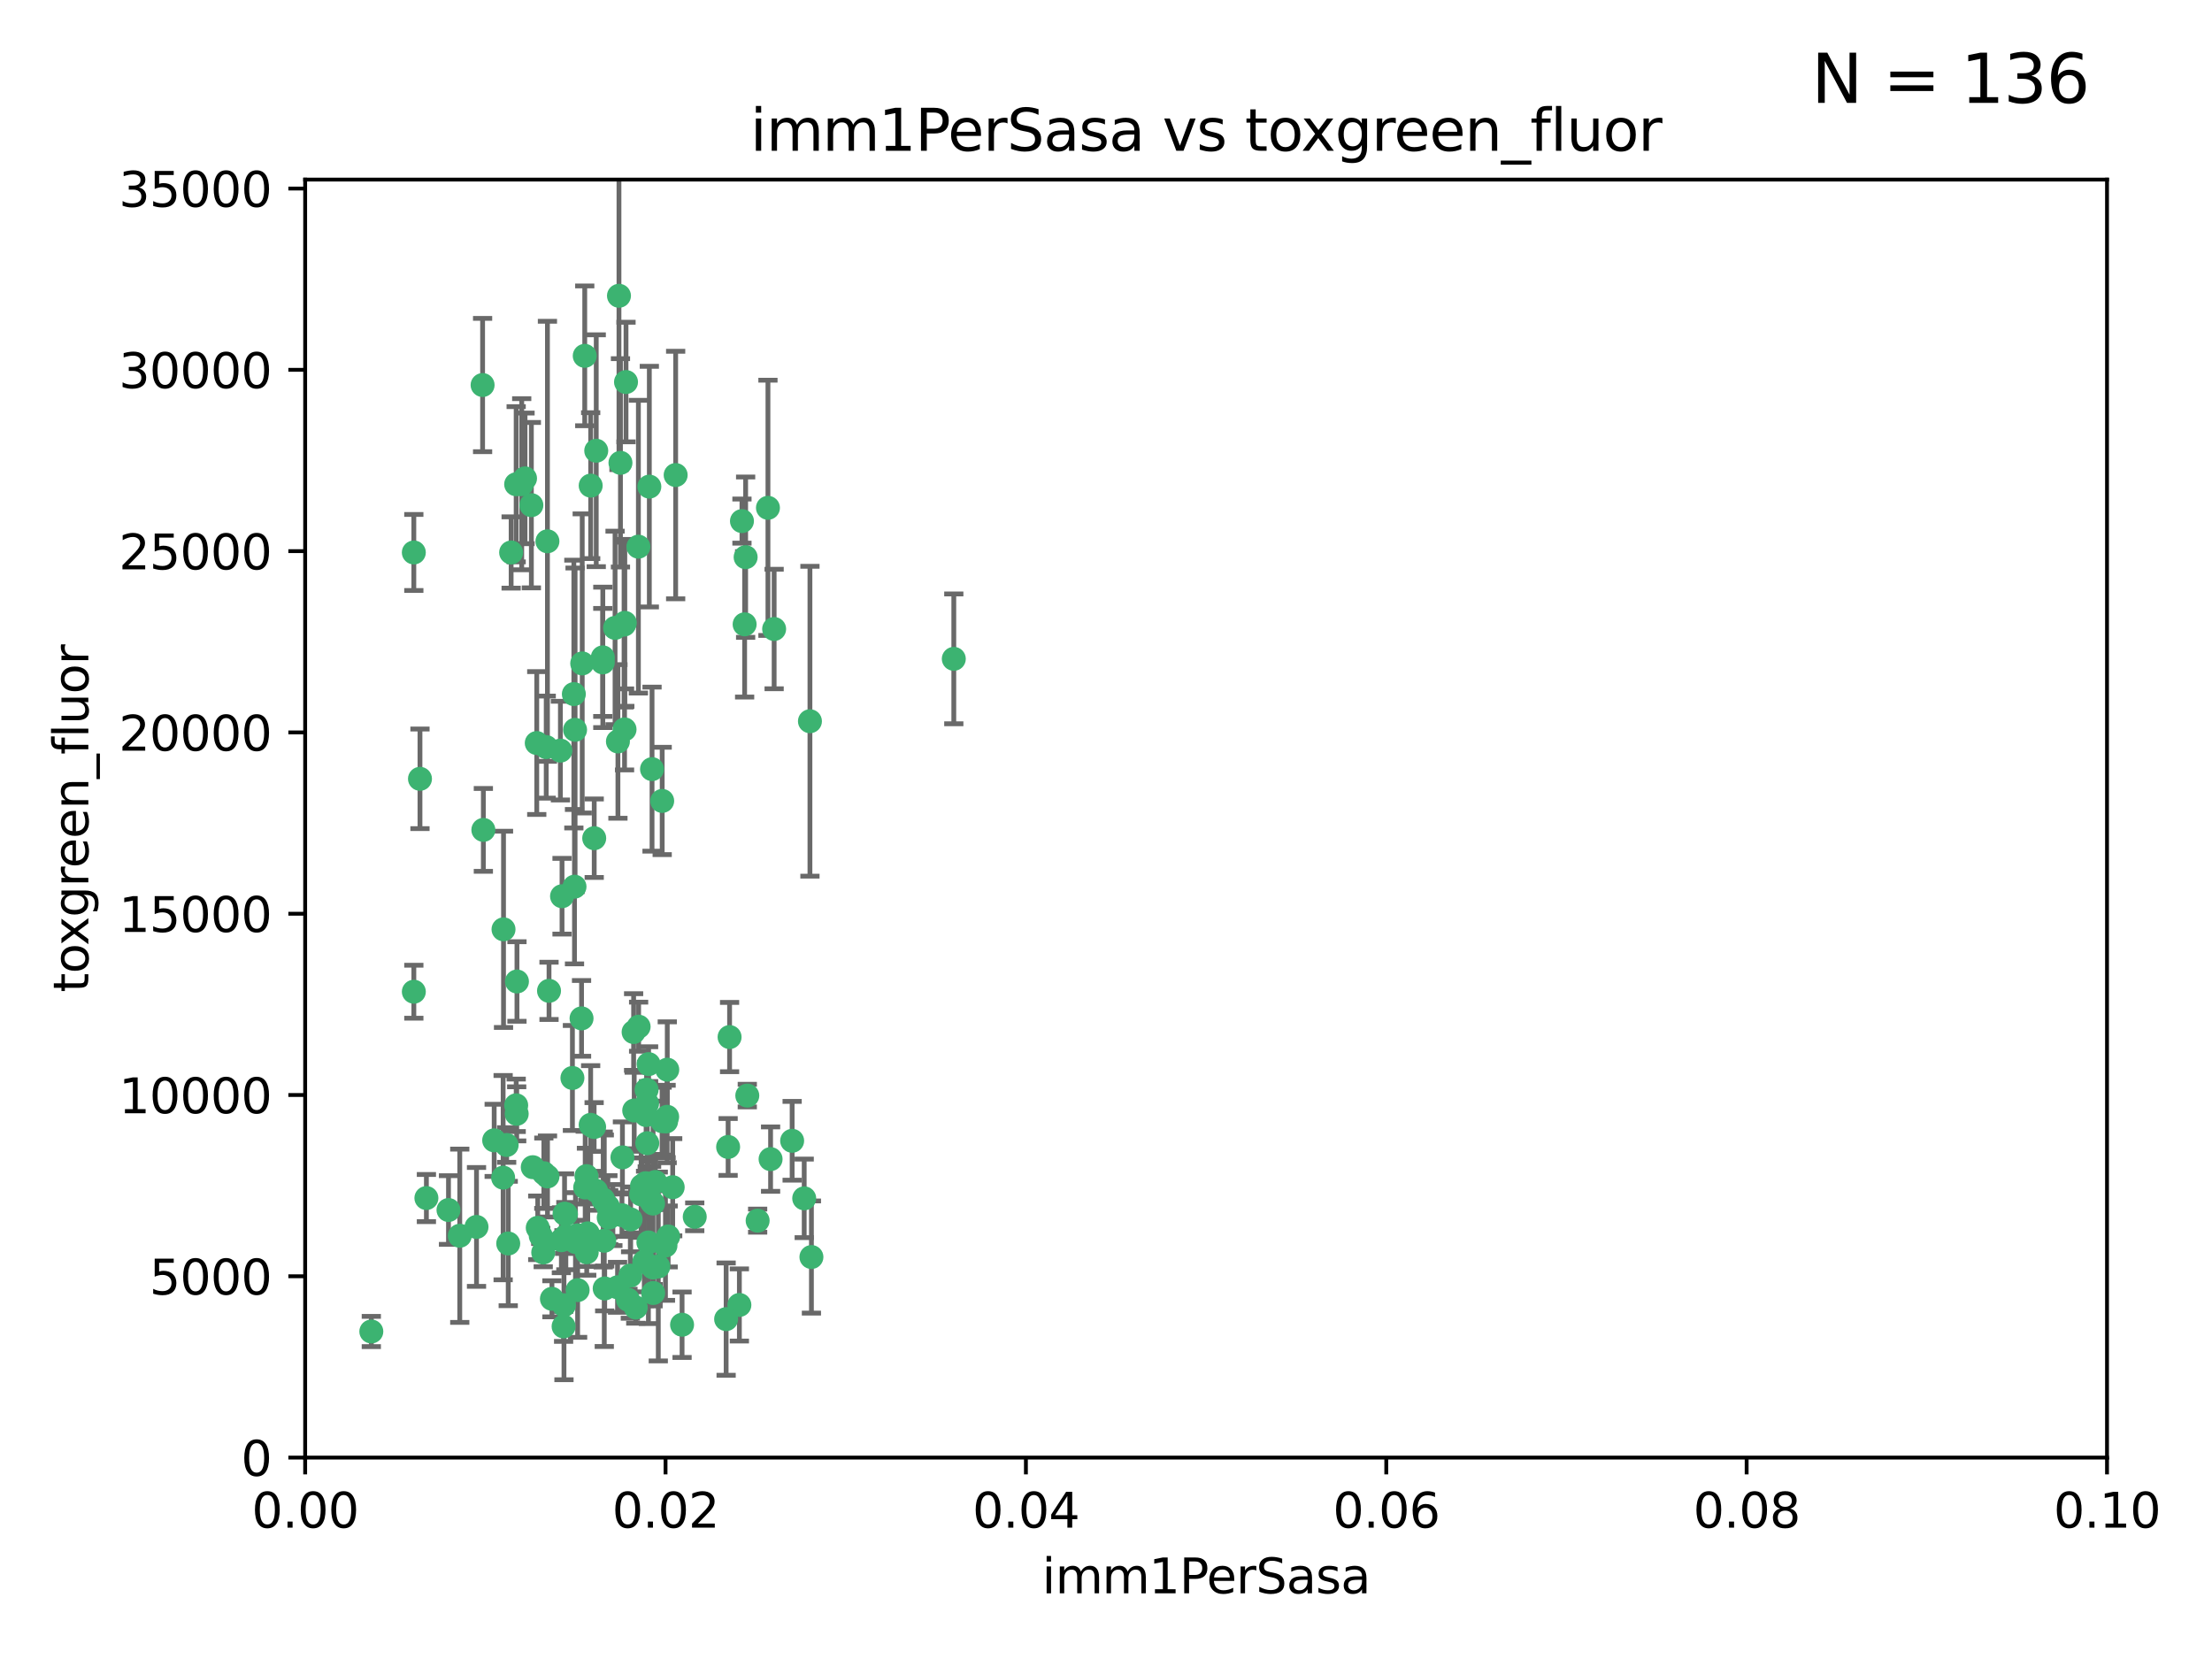 <?xml version="1.0" encoding="utf-8" standalone="no"?>
<!DOCTYPE svg PUBLIC "-//W3C//DTD SVG 1.1//EN"
  "http://www.w3.org/Graphics/SVG/1.1/DTD/svg11.dtd">
<svg xmlns:xlink="http://www.w3.org/1999/xlink" width="460.8pt" height="345.6pt" viewBox="0 0 460.8 345.6" xmlns="http://www.w3.org/2000/svg" version="1.1">
 <defs>
  <style type="text/css">*{stroke-linejoin: round; stroke-linecap: butt}</style>
 </defs>
 <g id="figure_1">
  <g id="patch_1">
   <path d="M 0 345.6 
L 460.8 345.6 
L 460.8 0 
L 0 0 
z
" style="fill: #ffffff"/>
  </g>
  <g id="axes_1">
   <g id="patch_2">
    <path d="M 63.571 303.64 
L 438.93 303.64 
L 438.93 37.411 
L 63.571 37.411 
z
" style="fill: #ffffff"/>
   </g>
   <g id="PathCollection_1">
    <defs>
     <path id="m5ef061093e" d="M 0 1.118 
C 0.297 1.118 0.581 1 0.791 0.791 
C 1 0.581 1.118 0.297 1.118 0 
C 1.118 -0.297 1 -0.581 0.791 -0.791 
C 0.581 -1 0.297 -1.118 0 -1.118 
C -0.297 -1.118 -0.581 -1 -0.791 -0.791 
C -1 -0.581 -1.118 -0.297 -1.118 0 
C -1.118 0.297 -1 0.581 -0.791 0.791 
C -0.581 1 -0.297 1.118 0 1.118 
z
" style="stroke: #3cb371"/>
    </defs>
    <g clip-path="url(#p255dfb979a)">
     <use xlink:href="#m5ef061093e" x="108.683" y="100.872" style="fill: #3cb371; stroke: #3cb371"/>
     <use xlink:href="#m5ef061093e" x="86.211" y="206.592" style="fill: #3cb371; stroke: #3cb371"/>
     <use xlink:href="#m5ef061093e" x="86.208" y="115.09" style="fill: #3cb371; stroke: #3cb371"/>
     <use xlink:href="#m5ef061093e" x="135.831" y="160.224" style="fill: #3cb371; stroke: #3cb371"/>
     <use xlink:href="#m5ef061093e" x="116.743" y="156.366" style="fill: #3cb371; stroke: #3cb371"/>
     <use xlink:href="#m5ef061093e" x="100.534" y="80.209" style="fill: #3cb371; stroke: #3cb371"/>
     <use xlink:href="#m5ef061093e" x="106.479" y="115.091" style="fill: #3cb371; stroke: #3cb371"/>
     <use xlink:href="#m5ef061093e" x="130.105" y="151.945" style="fill: #3cb371; stroke: #3cb371"/>
     <use xlink:href="#m5ef061093e" x="122.226" y="260.87" style="fill: #3cb371; stroke: #3cb371"/>
     <use xlink:href="#m5ef061093e" x="107.526" y="100.88" style="fill: #3cb371; stroke: #3cb371"/>
     <use xlink:href="#m5ef061093e" x="111.816" y="154.79" style="fill: #3cb371; stroke: #3cb371"/>
     <use xlink:href="#m5ef061093e" x="135.268" y="101.372" style="fill: #3cb371; stroke: #3cb371"/>
     <use xlink:href="#m5ef061093e" x="155.33" y="116.067" style="fill: #3cb371; stroke: #3cb371"/>
     <use xlink:href="#m5ef061093e" x="114.041" y="112.761" style="fill: #3cb371; stroke: #3cb371"/>
     <use xlink:href="#m5ef061093e" x="119.544" y="144.591" style="fill: #3cb371; stroke: #3cb371"/>
     <use xlink:href="#m5ef061093e" x="121.813" y="74.129" style="fill: #3cb371; stroke: #3cb371"/>
     <use xlink:href="#m5ef061093e" x="123.051" y="101.166" style="fill: #3cb371; stroke: #3cb371"/>
     <use xlink:href="#m5ef061093e" x="109.374" y="99.654" style="fill: #3cb371; stroke: #3cb371"/>
     <use xlink:href="#m5ef061093e" x="128.943" y="61.614" style="fill: #3cb371; stroke: #3cb371"/>
     <use xlink:href="#m5ef061093e" x="159.978" y="105.788" style="fill: #3cb371; stroke: #3cb371"/>
     <use xlink:href="#m5ef061093e" x="129.253" y="96.415" style="fill: #3cb371; stroke: #3cb371"/>
     <use xlink:href="#m5ef061093e" x="161.267" y="131.033" style="fill: #3cb371; stroke: #3cb371"/>
     <use xlink:href="#m5ef061093e" x="121.287" y="138.203" style="fill: #3cb371; stroke: #3cb371"/>
     <use xlink:href="#m5ef061093e" x="104.813" y="245.325" style="fill: #3cb371; stroke: #3cb371"/>
     <use xlink:href="#m5ef061093e" x="130.006" y="130.114" style="fill: #3cb371; stroke: #3cb371"/>
     <use xlink:href="#m5ef061093e" x="132.989" y="113.883" style="fill: #3cb371; stroke: #3cb371"/>
     <use xlink:href="#m5ef061093e" x="123.786" y="174.616" style="fill: #3cb371; stroke: #3cb371"/>
     <use xlink:href="#m5ef061093e" x="77.353" y="277.375" style="fill: #3cb371; stroke: #3cb371"/>
     <use xlink:href="#m5ef061093e" x="125.578" y="136.942" style="fill: #3cb371; stroke: #3cb371"/>
     <use xlink:href="#m5ef061093e" x="105.873" y="259.045" style="fill: #3cb371; stroke: #3cb371"/>
     <use xlink:href="#m5ef061093e" x="107.693" y="204.462" style="fill: #3cb371; stroke: #3cb371"/>
     <use xlink:href="#m5ef061093e" x="130.41" y="79.585" style="fill: #3cb371; stroke: #3cb371"/>
     <use xlink:href="#m5ef061093e" x="105.544" y="238.523" style="fill: #3cb371; stroke: #3cb371"/>
     <use xlink:href="#m5ef061093e" x="114.371" y="206.41" style="fill: #3cb371; stroke: #3cb371"/>
     <use xlink:href="#m5ef061093e" x="117.409" y="276.318" style="fill: #3cb371; stroke: #3cb371"/>
     <use xlink:href="#m5ef061093e" x="102.946" y="237.553" style="fill: #3cb371; stroke: #3cb371"/>
     <use xlink:href="#m5ef061093e" x="124.208" y="93.895" style="fill: #3cb371; stroke: #3cb371"/>
     <use xlink:href="#m5ef061093e" x="140.752" y="98.96" style="fill: #3cb371; stroke: #3cb371"/>
     <use xlink:href="#m5ef061093e" x="155.12" y="130.059" style="fill: #3cb371; stroke: #3cb371"/>
     <use xlink:href="#m5ef061093e" x="113.166" y="260.914" style="fill: #3cb371; stroke: #3cb371"/>
     <use xlink:href="#m5ef061093e" x="132.444" y="272.382" style="fill: #3cb371; stroke: #3cb371"/>
     <use xlink:href="#m5ef061093e" x="154.563" y="108.552" style="fill: #3cb371; stroke: #3cb371"/>
     <use xlink:href="#m5ef061093e" x="119.246" y="224.561" style="fill: #3cb371; stroke: #3cb371"/>
     <use xlink:href="#m5ef061093e" x="113.789" y="155.635" style="fill: #3cb371; stroke: #3cb371"/>
     <use xlink:href="#m5ef061093e" x="133.746" y="247.024" style="fill: #3cb371; stroke: #3cb371"/>
     <use xlink:href="#m5ef061093e" x="137.946" y="166.847" style="fill: #3cb371; stroke: #3cb371"/>
     <use xlink:href="#m5ef061093e" x="93.43" y="252.069" style="fill: #3cb371; stroke: #3cb371"/>
     <use xlink:href="#m5ef061093e" x="104.893" y="193.597" style="fill: #3cb371; stroke: #3cb371"/>
     <use xlink:href="#m5ef061093e" x="122.168" y="245.005" style="fill: #3cb371; stroke: #3cb371"/>
     <use xlink:href="#m5ef061093e" x="114.054" y="245.077" style="fill: #3cb371; stroke: #3cb371"/>
     <use xlink:href="#m5ef061093e" x="117.894" y="252.947" style="fill: #3cb371; stroke: #3cb371"/>
     <use xlink:href="#m5ef061093e" x="88.827" y="249.576" style="fill: #3cb371; stroke: #3cb371"/>
     <use xlink:href="#m5ef061093e" x="198.694" y="137.251" style="fill: #3cb371; stroke: #3cb371"/>
     <use xlink:href="#m5ef061093e" x="136.036" y="264.042" style="fill: #3cb371; stroke: #3cb371"/>
     <use xlink:href="#m5ef061093e" x="131.31" y="265.728" style="fill: #3cb371; stroke: #3cb371"/>
     <use xlink:href="#m5ef061093e" x="112.647" y="257.455" style="fill: #3cb371; stroke: #3cb371"/>
     <use xlink:href="#m5ef061093e" x="120.261" y="257.342" style="fill: #3cb371; stroke: #3cb371"/>
     <use xlink:href="#m5ef061093e" x="107.532" y="230.255" style="fill: #3cb371; stroke: #3cb371"/>
     <use xlink:href="#m5ef061093e" x="139.005" y="222.83" style="fill: #3cb371; stroke: #3cb371"/>
     <use xlink:href="#m5ef061093e" x="135.074" y="258.824" style="fill: #3cb371; stroke: #3cb371"/>
     <use xlink:href="#m5ef061093e" x="168.726" y="150.246" style="fill: #3cb371; stroke: #3cb371"/>
     <use xlink:href="#m5ef061093e" x="110.983" y="243.147" style="fill: #3cb371; stroke: #3cb371"/>
     <use xlink:href="#m5ef061093e" x="117.606" y="252.825" style="fill: #3cb371; stroke: #3cb371"/>
     <use xlink:href="#m5ef061093e" x="125.969" y="268.409" style="fill: #3cb371; stroke: #3cb371"/>
     <use xlink:href="#m5ef061093e" x="123.044" y="234.325" style="fill: #3cb371; stroke: #3cb371"/>
     <use xlink:href="#m5ef061093e" x="126.811" y="253.655" style="fill: #3cb371; stroke: #3cb371"/>
     <use xlink:href="#m5ef061093e" x="128.646" y="268.169" style="fill: #3cb371; stroke: #3cb371"/>
     <use xlink:href="#m5ef061093e" x="126.636" y="251.323" style="fill: #3cb371; stroke: #3cb371"/>
     <use xlink:href="#m5ef061093e" x="137.133" y="263.833" style="fill: #3cb371; stroke: #3cb371"/>
     <use xlink:href="#m5ef061093e" x="125.663" y="249.877" style="fill: #3cb371; stroke: #3cb371"/>
     <use xlink:href="#m5ef061093e" x="114.979" y="270.567" style="fill: #3cb371; stroke: #3cb371"/>
     <use xlink:href="#m5ef061093e" x="142.088" y="275.967" style="fill: #3cb371; stroke: #3cb371"/>
     <use xlink:href="#m5ef061093e" x="132.119" y="231.339" style="fill: #3cb371; stroke: #3cb371"/>
     <use xlink:href="#m5ef061093e" x="133.557" y="248.804" style="fill: #3cb371; stroke: #3cb371"/>
     <use xlink:href="#m5ef061093e" x="135.116" y="221.675" style="fill: #3cb371; stroke: #3cb371"/>
     <use xlink:href="#m5ef061093e" x="136.069" y="269.359" style="fill: #3cb371; stroke: #3cb371"/>
     <use xlink:href="#m5ef061093e" x="130.814" y="270.746" style="fill: #3cb371; stroke: #3cb371"/>
     <use xlink:href="#m5ef061093e" x="135.738" y="250.369" style="fill: #3cb371; stroke: #3cb371"/>
     <use xlink:href="#m5ef061093e" x="125.883" y="258.47" style="fill: #3cb371; stroke: #3cb371"/>
     <use xlink:href="#m5ef061093e" x="134.698" y="227.018" style="fill: #3cb371; stroke: #3cb371"/>
     <use xlink:href="#m5ef061093e" x="134.839" y="238.149" style="fill: #3cb371; stroke: #3cb371"/>
     <use xlink:href="#m5ef061093e" x="134.218" y="262.863" style="fill: #3cb371; stroke: #3cb371"/>
     <use xlink:href="#m5ef061093e" x="136.046" y="250.721" style="fill: #3cb371; stroke: #3cb371"/>
     <use xlink:href="#m5ef061093e" x="116.947" y="258.358" style="fill: #3cb371; stroke: #3cb371"/>
     <use xlink:href="#m5ef061093e" x="138.629" y="259.472" style="fill: #3cb371; stroke: #3cb371"/>
     <use xlink:href="#m5ef061093e" x="131.994" y="214.991" style="fill: #3cb371; stroke: #3cb371"/>
     <use xlink:href="#m5ef061093e" x="134.597" y="232.288" style="fill: #3cb371; stroke: #3cb371"/>
     <use xlink:href="#m5ef061093e" x="119.679" y="184.712" style="fill: #3cb371; stroke: #3cb371"/>
     <use xlink:href="#m5ef061093e" x="128.129" y="130.801" style="fill: #3cb371; stroke: #3cb371"/>
     <use xlink:href="#m5ef061093e" x="119.799" y="152.035" style="fill: #3cb371; stroke: #3cb371"/>
     <use xlink:href="#m5ef061093e" x="144.727" y="253.482" style="fill: #3cb371; stroke: #3cb371"/>
     <use xlink:href="#m5ef061093e" x="125.573" y="137.993" style="fill: #3cb371; stroke: #3cb371"/>
     <use xlink:href="#m5ef061093e" x="120.33" y="268.756" style="fill: #3cb371; stroke: #3cb371"/>
     <use xlink:href="#m5ef061093e" x="120.943" y="258.32" style="fill: #3cb371; stroke: #3cb371"/>
     <use xlink:href="#m5ef061093e" x="121.147" y="212.147" style="fill: #3cb371; stroke: #3cb371"/>
     <use xlink:href="#m5ef061093e" x="137.926" y="233.563" style="fill: #3cb371; stroke: #3cb371"/>
     <use xlink:href="#m5ef061093e" x="112.022" y="255.775" style="fill: #3cb371; stroke: #3cb371"/>
     <use xlink:href="#m5ef061093e" x="165.018" y="237.649" style="fill: #3cb371; stroke: #3cb371"/>
     <use xlink:href="#m5ef061093e" x="139.189" y="257.576" style="fill: #3cb371; stroke: #3cb371"/>
     <use xlink:href="#m5ef061093e" x="117.081" y="186.7" style="fill: #3cb371; stroke: #3cb371"/>
     <use xlink:href="#m5ef061093e" x="129.568" y="253.148" style="fill: #3cb371; stroke: #3cb371"/>
     <use xlink:href="#m5ef061093e" x="95.777" y="257.429" style="fill: #3cb371; stroke: #3cb371"/>
     <use xlink:href="#m5ef061093e" x="131.368" y="254.022" style="fill: #3cb371; stroke: #3cb371"/>
     <use xlink:href="#m5ef061093e" x="138.761" y="233.615" style="fill: #3cb371; stroke: #3cb371"/>
     <use xlink:href="#m5ef061093e" x="140.134" y="247.319" style="fill: #3cb371; stroke: #3cb371"/>
     <use xlink:href="#m5ef061093e" x="124.169" y="248.058" style="fill: #3cb371; stroke: #3cb371"/>
     <use xlink:href="#m5ef061093e" x="160.527" y="241.464" style="fill: #3cb371; stroke: #3cb371"/>
     <use xlink:href="#m5ef061093e" x="117.486" y="271.896" style="fill: #3cb371; stroke: #3cb371"/>
     <use xlink:href="#m5ef061093e" x="117.878" y="257.5" style="fill: #3cb371; stroke: #3cb371"/>
     <use xlink:href="#m5ef061093e" x="157.83" y="254.285" style="fill: #3cb371; stroke: #3cb371"/>
     <use xlink:href="#m5ef061093e" x="133.037" y="213.877" style="fill: #3cb371; stroke: #3cb371"/>
     <use xlink:href="#m5ef061093e" x="99.265" y="255.591" style="fill: #3cb371; stroke: #3cb371"/>
     <use xlink:href="#m5ef061093e" x="127.674" y="253.123" style="fill: #3cb371; stroke: #3cb371"/>
     <use xlink:href="#m5ef061093e" x="100.692" y="172.883" style="fill: #3cb371; stroke: #3cb371"/>
     <use xlink:href="#m5ef061093e" x="113.292" y="244.401" style="fill: #3cb371; stroke: #3cb371"/>
     <use xlink:href="#m5ef061093e" x="169.034" y="261.862" style="fill: #3cb371; stroke: #3cb371"/>
     <use xlink:href="#m5ef061093e" x="122.441" y="256.929" style="fill: #3cb371; stroke: #3cb371"/>
     <use xlink:href="#m5ef061093e" x="121.908" y="247.376" style="fill: #3cb371; stroke: #3cb371"/>
     <use xlink:href="#m5ef061093e" x="129.664" y="241.102" style="fill: #3cb371; stroke: #3cb371"/>
     <use xlink:href="#m5ef061093e" x="130.158" y="129.752" style="fill: #3cb371; stroke: #3cb371"/>
     <use xlink:href="#m5ef061093e" x="107.637" y="232.035" style="fill: #3cb371; stroke: #3cb371"/>
     <use xlink:href="#m5ef061093e" x="154.026" y="271.847" style="fill: #3cb371; stroke: #3cb371"/>
     <use xlink:href="#m5ef061093e" x="151.986" y="216.039" style="fill: #3cb371; stroke: #3cb371"/>
     <use xlink:href="#m5ef061093e" x="155.675" y="228.234" style="fill: #3cb371; stroke: #3cb371"/>
     <use xlink:href="#m5ef061093e" x="128.726" y="154.457" style="fill: #3cb371; stroke: #3cb371"/>
     <use xlink:href="#m5ef061093e" x="151.266" y="274.795" style="fill: #3cb371; stroke: #3cb371"/>
     <use xlink:href="#m5ef061093e" x="110.694" y="105.234" style="fill: #3cb371; stroke: #3cb371"/>
     <use xlink:href="#m5ef061093e" x="151.681" y="238.934" style="fill: #3cb371; stroke: #3cb371"/>
     <use xlink:href="#m5ef061093e" x="134.486" y="246.485" style="fill: #3cb371; stroke: #3cb371"/>
     <use xlink:href="#m5ef061093e" x="87.489" y="162.243" style="fill: #3cb371; stroke: #3cb371"/>
     <use xlink:href="#m5ef061093e" x="138.981" y="232.65" style="fill: #3cb371; stroke: #3cb371"/>
     <use xlink:href="#m5ef061093e" x="123.768" y="234.78" style="fill: #3cb371; stroke: #3cb371"/>
     <use xlink:href="#m5ef061093e" x="119.882" y="258.72" style="fill: #3cb371; stroke: #3cb371"/>
     <use xlink:href="#m5ef061093e" x="136.517" y="246.235" style="fill: #3cb371; stroke: #3cb371"/>
     <use xlink:href="#m5ef061093e" x="134.807" y="229.873" style="fill: #3cb371; stroke: #3cb371"/>
     <use xlink:href="#m5ef061093e" x="167.532" y="249.638" style="fill: #3cb371; stroke: #3cb371"/>
    </g>
   </g>
   <g id="matplotlib.axis_1">
    <g id="xtick_1">
     <g id="line2d_1">
      <defs>
       <path id="m216985682d" d="M 0 0 
L 0 3.5 
" style="stroke: #000000; stroke-width: 0.8"/>
      </defs>
      <g>
       <use xlink:href="#m216985682d" x="63.571" y="303.64" style="stroke: #000000; stroke-width: 0.8"/>
      </g>
     </g>
     <g id="text_1">
      <!-- 0.00 -->
      <g transform="translate(52.438 318.238)scale(0.1 -0.1)">
       <defs>
        <path id="DejaVuSans-30" d="M 2034 4250 
Q 1547 4250 1301 3770 
Q 1056 3291 1056 2328 
Q 1056 1369 1301 889 
Q 1547 409 2034 409 
Q 2525 409 2770 889 
Q 3016 1369 3016 2328 
Q 3016 3291 2770 3770 
Q 2525 4250 2034 4250 
z
M 2034 4750 
Q 2819 4750 3233 4129 
Q 3647 3509 3647 2328 
Q 3647 1150 3233 529 
Q 2819 -91 2034 -91 
Q 1250 -91 836 529 
Q 422 1150 422 2328 
Q 422 3509 836 4129 
Q 1250 4750 2034 4750 
z
" transform="scale(0.016)"/>
        <path id="DejaVuSans-2e" d="M 684 794 
L 1344 794 
L 1344 0 
L 684 0 
L 684 794 
z
" transform="scale(0.016)"/>
       </defs>
       <use xlink:href="#DejaVuSans-30"/>
       <use xlink:href="#DejaVuSans-2e" x="63.623"/>
       <use xlink:href="#DejaVuSans-30" x="95.41"/>
       <use xlink:href="#DejaVuSans-30" x="159.033"/>
      </g>
     </g>
    </g>
    <g id="xtick_2">
     <g id="line2d_2">
      <g>
       <use xlink:href="#m216985682d" x="138.643" y="303.64" style="stroke: #000000; stroke-width: 0.8"/>
      </g>
     </g>
     <g id="text_2">
      <!-- 0.02 -->
      <g transform="translate(127.51 318.238)scale(0.1 -0.1)">
       <defs>
        <path id="DejaVuSans-32" d="M 1228 531 
L 3431 531 
L 3431 0 
L 469 0 
L 469 531 
Q 828 903 1448 1529 
Q 2069 2156 2228 2338 
Q 2531 2678 2651 2914 
Q 2772 3150 2772 3378 
Q 2772 3750 2511 3984 
Q 2250 4219 1831 4219 
Q 1534 4219 1204 4116 
Q 875 4013 500 3803 
L 500 4441 
Q 881 4594 1212 4672 
Q 1544 4750 1819 4750 
Q 2544 4750 2975 4387 
Q 3406 4025 3406 3419 
Q 3406 3131 3298 2873 
Q 3191 2616 2906 2266 
Q 2828 2175 2409 1742 
Q 1991 1309 1228 531 
z
" transform="scale(0.016)"/>
       </defs>
       <use xlink:href="#DejaVuSans-30"/>
       <use xlink:href="#DejaVuSans-2e" x="63.623"/>
       <use xlink:href="#DejaVuSans-30" x="95.41"/>
       <use xlink:href="#DejaVuSans-32" x="159.033"/>
      </g>
     </g>
    </g>
    <g id="xtick_3">
     <g id="line2d_3">
      <g>
       <use xlink:href="#m216985682d" x="213.715" y="303.64" style="stroke: #000000; stroke-width: 0.8"/>
      </g>
     </g>
     <g id="text_3">
      <!-- 0.04 -->
      <g transform="translate(202.582 318.238)scale(0.1 -0.1)">
       <defs>
        <path id="DejaVuSans-34" d="M 2419 4116 
L 825 1625 
L 2419 1625 
L 2419 4116 
z
M 2253 4666 
L 3047 4666 
L 3047 1625 
L 3713 1625 
L 3713 1100 
L 3047 1100 
L 3047 0 
L 2419 0 
L 2419 1100 
L 313 1100 
L 313 1709 
L 2253 4666 
z
" transform="scale(0.016)"/>
       </defs>
       <use xlink:href="#DejaVuSans-30"/>
       <use xlink:href="#DejaVuSans-2e" x="63.623"/>
       <use xlink:href="#DejaVuSans-30" x="95.41"/>
       <use xlink:href="#DejaVuSans-34" x="159.033"/>
      </g>
     </g>
    </g>
    <g id="xtick_4">
     <g id="line2d_4">
      <g>
       <use xlink:href="#m216985682d" x="288.786" y="303.64" style="stroke: #000000; stroke-width: 0.8"/>
      </g>
     </g>
     <g id="text_4">
      <!-- 0.06 -->
      <g transform="translate(277.654 318.238)scale(0.1 -0.1)">
       <defs>
        <path id="DejaVuSans-36" d="M 2113 2584 
Q 1688 2584 1439 2293 
Q 1191 2003 1191 1497 
Q 1191 994 1439 701 
Q 1688 409 2113 409 
Q 2538 409 2786 701 
Q 3034 994 3034 1497 
Q 3034 2003 2786 2293 
Q 2538 2584 2113 2584 
z
M 3366 4563 
L 3366 3988 
Q 3128 4100 2886 4159 
Q 2644 4219 2406 4219 
Q 1781 4219 1451 3797 
Q 1122 3375 1075 2522 
Q 1259 2794 1537 2939 
Q 1816 3084 2150 3084 
Q 2853 3084 3261 2657 
Q 3669 2231 3669 1497 
Q 3669 778 3244 343 
Q 2819 -91 2113 -91 
Q 1303 -91 875 529 
Q 447 1150 447 2328 
Q 447 3434 972 4092 
Q 1497 4750 2381 4750 
Q 2619 4750 2861 4703 
Q 3103 4656 3366 4563 
z
" transform="scale(0.016)"/>
       </defs>
       <use xlink:href="#DejaVuSans-30"/>
       <use xlink:href="#DejaVuSans-2e" x="63.623"/>
       <use xlink:href="#DejaVuSans-30" x="95.41"/>
       <use xlink:href="#DejaVuSans-36" x="159.033"/>
      </g>
     </g>
    </g>
    <g id="xtick_5">
     <g id="line2d_5">
      <g>
       <use xlink:href="#m216985682d" x="363.858" y="303.64" style="stroke: #000000; stroke-width: 0.8"/>
      </g>
     </g>
     <g id="text_5">
      <!-- 0.08 -->
      <g transform="translate(352.725 318.238)scale(0.1 -0.1)">
       <defs>
        <path id="DejaVuSans-38" d="M 2034 2216 
Q 1584 2216 1326 1975 
Q 1069 1734 1069 1313 
Q 1069 891 1326 650 
Q 1584 409 2034 409 
Q 2484 409 2743 651 
Q 3003 894 3003 1313 
Q 3003 1734 2745 1975 
Q 2488 2216 2034 2216 
z
M 1403 2484 
Q 997 2584 770 2862 
Q 544 3141 544 3541 
Q 544 4100 942 4425 
Q 1341 4750 2034 4750 
Q 2731 4750 3128 4425 
Q 3525 4100 3525 3541 
Q 3525 3141 3298 2862 
Q 3072 2584 2669 2484 
Q 3125 2378 3379 2068 
Q 3634 1759 3634 1313 
Q 3634 634 3220 271 
Q 2806 -91 2034 -91 
Q 1263 -91 848 271 
Q 434 634 434 1313 
Q 434 1759 690 2068 
Q 947 2378 1403 2484 
z
M 1172 3481 
Q 1172 3119 1398 2916 
Q 1625 2713 2034 2713 
Q 2441 2713 2670 2916 
Q 2900 3119 2900 3481 
Q 2900 3844 2670 4047 
Q 2441 4250 2034 4250 
Q 1625 4250 1398 4047 
Q 1172 3844 1172 3481 
z
" transform="scale(0.016)"/>
       </defs>
       <use xlink:href="#DejaVuSans-30"/>
       <use xlink:href="#DejaVuSans-2e" x="63.623"/>
       <use xlink:href="#DejaVuSans-30" x="95.41"/>
       <use xlink:href="#DejaVuSans-38" x="159.033"/>
      </g>
     </g>
    </g>
    <g id="xtick_6">
     <g id="line2d_6">
      <g>
       <use xlink:href="#m216985682d" x="438.93" y="303.64" style="stroke: #000000; stroke-width: 0.8"/>
      </g>
     </g>
     <g id="text_6">
      <!-- 0.10 -->
      <g transform="translate(427.797 318.238)scale(0.1 -0.1)">
       <defs>
        <path id="DejaVuSans-31" d="M 794 531 
L 1825 531 
L 1825 4091 
L 703 3866 
L 703 4441 
L 1819 4666 
L 2450 4666 
L 2450 531 
L 3481 531 
L 3481 0 
L 794 0 
L 794 531 
z
" transform="scale(0.016)"/>
       </defs>
       <use xlink:href="#DejaVuSans-30"/>
       <use xlink:href="#DejaVuSans-2e" x="63.623"/>
       <use xlink:href="#DejaVuSans-31" x="95.41"/>
       <use xlink:href="#DejaVuSans-30" x="159.033"/>
      </g>
     </g>
    </g>
    <g id="text_7">
     <!-- imm1PerSasa -->
     <g transform="translate(217.067 331.917)scale(0.1 -0.1)">
      <defs>
       <path id="DejaVuSans-69" d="M 603 3500 
L 1178 3500 
L 1178 0 
L 603 0 
L 603 3500 
z
M 603 4863 
L 1178 4863 
L 1178 4134 
L 603 4134 
L 603 4863 
z
" transform="scale(0.016)"/>
       <path id="DejaVuSans-6d" d="M 3328 2828 
Q 3544 3216 3844 3400 
Q 4144 3584 4550 3584 
Q 5097 3584 5394 3201 
Q 5691 2819 5691 2113 
L 5691 0 
L 5113 0 
L 5113 2094 
Q 5113 2597 4934 2840 
Q 4756 3084 4391 3084 
Q 3944 3084 3684 2787 
Q 3425 2491 3425 1978 
L 3425 0 
L 2847 0 
L 2847 2094 
Q 2847 2600 2669 2842 
Q 2491 3084 2119 3084 
Q 1678 3084 1418 2786 
Q 1159 2488 1159 1978 
L 1159 0 
L 581 0 
L 581 3500 
L 1159 3500 
L 1159 2956 
Q 1356 3278 1631 3431 
Q 1906 3584 2284 3584 
Q 2666 3584 2933 3390 
Q 3200 3197 3328 2828 
z
" transform="scale(0.016)"/>
       <path id="DejaVuSans-50" d="M 1259 4147 
L 1259 2394 
L 2053 2394 
Q 2494 2394 2734 2622 
Q 2975 2850 2975 3272 
Q 2975 3691 2734 3919 
Q 2494 4147 2053 4147 
L 1259 4147 
z
M 628 4666 
L 2053 4666 
Q 2838 4666 3239 4311 
Q 3641 3956 3641 3272 
Q 3641 2581 3239 2228 
Q 2838 1875 2053 1875 
L 1259 1875 
L 1259 0 
L 628 0 
L 628 4666 
z
" transform="scale(0.016)"/>
       <path id="DejaVuSans-65" d="M 3597 1894 
L 3597 1613 
L 953 1613 
Q 991 1019 1311 708 
Q 1631 397 2203 397 
Q 2534 397 2845 478 
Q 3156 559 3463 722 
L 3463 178 
Q 3153 47 2828 -22 
Q 2503 -91 2169 -91 
Q 1331 -91 842 396 
Q 353 884 353 1716 
Q 353 2575 817 3079 
Q 1281 3584 2069 3584 
Q 2775 3584 3186 3129 
Q 3597 2675 3597 1894 
z
M 3022 2063 
Q 3016 2534 2758 2815 
Q 2500 3097 2075 3097 
Q 1594 3097 1305 2825 
Q 1016 2553 972 2059 
L 3022 2063 
z
" transform="scale(0.016)"/>
       <path id="DejaVuSans-72" d="M 2631 2963 
Q 2534 3019 2420 3045 
Q 2306 3072 2169 3072 
Q 1681 3072 1420 2755 
Q 1159 2438 1159 1844 
L 1159 0 
L 581 0 
L 581 3500 
L 1159 3500 
L 1159 2956 
Q 1341 3275 1631 3429 
Q 1922 3584 2338 3584 
Q 2397 3584 2469 3576 
Q 2541 3569 2628 3553 
L 2631 2963 
z
" transform="scale(0.016)"/>
       <path id="DejaVuSans-53" d="M 3425 4513 
L 3425 3897 
Q 3066 4069 2747 4153 
Q 2428 4238 2131 4238 
Q 1616 4238 1336 4038 
Q 1056 3838 1056 3469 
Q 1056 3159 1242 3001 
Q 1428 2844 1947 2747 
L 2328 2669 
Q 3034 2534 3370 2195 
Q 3706 1856 3706 1288 
Q 3706 609 3251 259 
Q 2797 -91 1919 -91 
Q 1588 -91 1214 -16 
Q 841 59 441 206 
L 441 856 
Q 825 641 1194 531 
Q 1563 422 1919 422 
Q 2459 422 2753 634 
Q 3047 847 3047 1241 
Q 3047 1584 2836 1778 
Q 2625 1972 2144 2069 
L 1759 2144 
Q 1053 2284 737 2584 
Q 422 2884 422 3419 
Q 422 4038 858 4394 
Q 1294 4750 2059 4750 
Q 2388 4750 2728 4690 
Q 3069 4631 3425 4513 
z
" transform="scale(0.016)"/>
       <path id="DejaVuSans-61" d="M 2194 1759 
Q 1497 1759 1228 1600 
Q 959 1441 959 1056 
Q 959 750 1161 570 
Q 1363 391 1709 391 
Q 2188 391 2477 730 
Q 2766 1069 2766 1631 
L 2766 1759 
L 2194 1759 
z
M 3341 1997 
L 3341 0 
L 2766 0 
L 2766 531 
Q 2569 213 2275 61 
Q 1981 -91 1556 -91 
Q 1019 -91 701 211 
Q 384 513 384 1019 
Q 384 1609 779 1909 
Q 1175 2209 1959 2209 
L 2766 2209 
L 2766 2266 
Q 2766 2663 2505 2880 
Q 2244 3097 1772 3097 
Q 1472 3097 1187 3025 
Q 903 2953 641 2809 
L 641 3341 
Q 956 3463 1253 3523 
Q 1550 3584 1831 3584 
Q 2591 3584 2966 3190 
Q 3341 2797 3341 1997 
z
" transform="scale(0.016)"/>
       <path id="DejaVuSans-73" d="M 2834 3397 
L 2834 2853 
Q 2591 2978 2328 3040 
Q 2066 3103 1784 3103 
Q 1356 3103 1142 2972 
Q 928 2841 928 2578 
Q 928 2378 1081 2264 
Q 1234 2150 1697 2047 
L 1894 2003 
Q 2506 1872 2764 1633 
Q 3022 1394 3022 966 
Q 3022 478 2636 193 
Q 2250 -91 1575 -91 
Q 1294 -91 989 -36 
Q 684 19 347 128 
L 347 722 
Q 666 556 975 473 
Q 1284 391 1588 391 
Q 1994 391 2212 530 
Q 2431 669 2431 922 
Q 2431 1156 2273 1281 
Q 2116 1406 1581 1522 
L 1381 1569 
Q 847 1681 609 1914 
Q 372 2147 372 2553 
Q 372 3047 722 3315 
Q 1072 3584 1716 3584 
Q 2034 3584 2315 3537 
Q 2597 3491 2834 3397 
z
" transform="scale(0.016)"/>
      </defs>
      <use xlink:href="#DejaVuSans-69"/>
      <use xlink:href="#DejaVuSans-6d" x="27.783"/>
      <use xlink:href="#DejaVuSans-6d" x="125.195"/>
      <use xlink:href="#DejaVuSans-31" x="222.607"/>
      <use xlink:href="#DejaVuSans-50" x="286.23"/>
      <use xlink:href="#DejaVuSans-65" x="342.908"/>
      <use xlink:href="#DejaVuSans-72" x="404.432"/>
      <use xlink:href="#DejaVuSans-53" x="445.545"/>
      <use xlink:href="#DejaVuSans-61" x="509.021"/>
      <use xlink:href="#DejaVuSans-73" x="570.301"/>
      <use xlink:href="#DejaVuSans-61" x="622.4"/>
     </g>
    </g>
   </g>
   <g id="matplotlib.axis_2">
    <g id="ytick_1">
     <g id="line2d_7">
      <defs>
       <path id="mb92be20fd2" d="M 0 0 
L -3.5 0 
" style="stroke: #000000; stroke-width: 0.8"/>
      </defs>
      <g>
       <use xlink:href="#mb92be20fd2" x="63.571" y="303.64" style="stroke: #000000; stroke-width: 0.8"/>
      </g>
     </g>
     <g id="text_8">
      <!-- 0 -->
      <g transform="translate(50.209 307.439)scale(0.1 -0.1)">
       <use xlink:href="#DejaVuSans-30"/>
      </g>
     </g>
    </g>
    <g id="ytick_2">
     <g id="line2d_8">
      <g>
       <use xlink:href="#mb92be20fd2" x="63.571" y="265.874" style="stroke: #000000; stroke-width: 0.8"/>
      </g>
     </g>
     <g id="text_9">
      <!-- 5000 -->
      <g transform="translate(31.121 269.673)scale(0.1 -0.1)">
       <defs>
        <path id="DejaVuSans-35" d="M 691 4666 
L 3169 4666 
L 3169 4134 
L 1269 4134 
L 1269 2991 
Q 1406 3038 1543 3061 
Q 1681 3084 1819 3084 
Q 2600 3084 3056 2656 
Q 3513 2228 3513 1497 
Q 3513 744 3044 326 
Q 2575 -91 1722 -91 
Q 1428 -91 1123 -41 
Q 819 9 494 109 
L 494 744 
Q 775 591 1075 516 
Q 1375 441 1709 441 
Q 2250 441 2565 725 
Q 2881 1009 2881 1497 
Q 2881 1984 2565 2268 
Q 2250 2553 1709 2553 
Q 1456 2553 1204 2497 
Q 953 2441 691 2322 
L 691 4666 
z
" transform="scale(0.016)"/>
       </defs>
       <use xlink:href="#DejaVuSans-35"/>
       <use xlink:href="#DejaVuSans-30" x="63.623"/>
       <use xlink:href="#DejaVuSans-30" x="127.246"/>
       <use xlink:href="#DejaVuSans-30" x="190.869"/>
      </g>
     </g>
    </g>
    <g id="ytick_3">
     <g id="line2d_9">
      <g>
       <use xlink:href="#mb92be20fd2" x="63.571" y="228.108" style="stroke: #000000; stroke-width: 0.8"/>
      </g>
     </g>
     <g id="text_10">
      <!-- 10000 -->
      <g transform="translate(24.759 231.907)scale(0.1 -0.1)">
       <use xlink:href="#DejaVuSans-31"/>
       <use xlink:href="#DejaVuSans-30" x="63.623"/>
       <use xlink:href="#DejaVuSans-30" x="127.246"/>
       <use xlink:href="#DejaVuSans-30" x="190.869"/>
       <use xlink:href="#DejaVuSans-30" x="254.492"/>
      </g>
     </g>
    </g>
    <g id="ytick_4">
     <g id="line2d_10">
      <g>
       <use xlink:href="#mb92be20fd2" x="63.571" y="190.342" style="stroke: #000000; stroke-width: 0.8"/>
      </g>
     </g>
     <g id="text_11">
      <!-- 15000 -->
      <g transform="translate(24.759 194.141)scale(0.1 -0.1)">
       <use xlink:href="#DejaVuSans-31"/>
       <use xlink:href="#DejaVuSans-35" x="63.623"/>
       <use xlink:href="#DejaVuSans-30" x="127.246"/>
       <use xlink:href="#DejaVuSans-30" x="190.869"/>
       <use xlink:href="#DejaVuSans-30" x="254.492"/>
      </g>
     </g>
    </g>
    <g id="ytick_5">
     <g id="line2d_11">
      <g>
       <use xlink:href="#mb92be20fd2" x="63.571" y="152.576" style="stroke: #000000; stroke-width: 0.8"/>
      </g>
     </g>
     <g id="text_12">
      <!-- 20000 -->
      <g transform="translate(24.759 156.375)scale(0.1 -0.1)">
       <use xlink:href="#DejaVuSans-32"/>
       <use xlink:href="#DejaVuSans-30" x="63.623"/>
       <use xlink:href="#DejaVuSans-30" x="127.246"/>
       <use xlink:href="#DejaVuSans-30" x="190.869"/>
       <use xlink:href="#DejaVuSans-30" x="254.492"/>
      </g>
     </g>
    </g>
    <g id="ytick_6">
     <g id="line2d_12">
      <g>
       <use xlink:href="#mb92be20fd2" x="63.571" y="114.81" style="stroke: #000000; stroke-width: 0.8"/>
      </g>
     </g>
     <g id="text_13">
      <!-- 25000 -->
      <g transform="translate(24.759 118.609)scale(0.1 -0.1)">
       <use xlink:href="#DejaVuSans-32"/>
       <use xlink:href="#DejaVuSans-35" x="63.623"/>
       <use xlink:href="#DejaVuSans-30" x="127.246"/>
       <use xlink:href="#DejaVuSans-30" x="190.869"/>
       <use xlink:href="#DejaVuSans-30" x="254.492"/>
      </g>
     </g>
    </g>
    <g id="ytick_7">
     <g id="line2d_13">
      <g>
       <use xlink:href="#mb92be20fd2" x="63.571" y="77.044" style="stroke: #000000; stroke-width: 0.8"/>
      </g>
     </g>
     <g id="text_14">
      <!-- 30000 -->
      <g transform="translate(24.759 80.844)scale(0.1 -0.1)">
       <defs>
        <path id="DejaVuSans-33" d="M 2597 2516 
Q 3050 2419 3304 2112 
Q 3559 1806 3559 1356 
Q 3559 666 3084 287 
Q 2609 -91 1734 -91 
Q 1441 -91 1130 -33 
Q 819 25 488 141 
L 488 750 
Q 750 597 1062 519 
Q 1375 441 1716 441 
Q 2309 441 2620 675 
Q 2931 909 2931 1356 
Q 2931 1769 2642 2001 
Q 2353 2234 1838 2234 
L 1294 2234 
L 1294 2753 
L 1863 2753 
Q 2328 2753 2575 2939 
Q 2822 3125 2822 3475 
Q 2822 3834 2567 4026 
Q 2313 4219 1838 4219 
Q 1578 4219 1281 4162 
Q 984 4106 628 3988 
L 628 4550 
Q 988 4650 1302 4700 
Q 1616 4750 1894 4750 
Q 2613 4750 3031 4423 
Q 3450 4097 3450 3541 
Q 3450 3153 3228 2886 
Q 3006 2619 2597 2516 
z
" transform="scale(0.016)"/>
       </defs>
       <use xlink:href="#DejaVuSans-33"/>
       <use xlink:href="#DejaVuSans-30" x="63.623"/>
       <use xlink:href="#DejaVuSans-30" x="127.246"/>
       <use xlink:href="#DejaVuSans-30" x="190.869"/>
       <use xlink:href="#DejaVuSans-30" x="254.492"/>
      </g>
     </g>
    </g>
    <g id="ytick_8">
     <g id="line2d_14">
      <g>
       <use xlink:href="#mb92be20fd2" x="63.571" y="39.278" style="stroke: #000000; stroke-width: 0.8"/>
      </g>
     </g>
     <g id="text_15">
      <!-- 35000 -->
      <g transform="translate(24.759 43.078)scale(0.1 -0.1)">
       <use xlink:href="#DejaVuSans-33"/>
       <use xlink:href="#DejaVuSans-35" x="63.623"/>
       <use xlink:href="#DejaVuSans-30" x="127.246"/>
       <use xlink:href="#DejaVuSans-30" x="190.869"/>
       <use xlink:href="#DejaVuSans-30" x="254.492"/>
      </g>
     </g>
    </g>
    <g id="text_16">
     <!-- toxgreen_fluor -->
     <g transform="translate(18.401 206.72)rotate(-90)scale(0.1 -0.1)">
      <defs>
       <path id="DejaVuSans-74" d="M 1172 4494 
L 1172 3500 
L 2356 3500 
L 2356 3053 
L 1172 3053 
L 1172 1153 
Q 1172 725 1289 603 
Q 1406 481 1766 481 
L 2356 481 
L 2356 0 
L 1766 0 
Q 1100 0 847 248 
Q 594 497 594 1153 
L 594 3053 
L 172 3053 
L 172 3500 
L 594 3500 
L 594 4494 
L 1172 4494 
z
" transform="scale(0.016)"/>
       <path id="DejaVuSans-6f" d="M 1959 3097 
Q 1497 3097 1228 2736 
Q 959 2375 959 1747 
Q 959 1119 1226 758 
Q 1494 397 1959 397 
Q 2419 397 2687 759 
Q 2956 1122 2956 1747 
Q 2956 2369 2687 2733 
Q 2419 3097 1959 3097 
z
M 1959 3584 
Q 2709 3584 3137 3096 
Q 3566 2609 3566 1747 
Q 3566 888 3137 398 
Q 2709 -91 1959 -91 
Q 1206 -91 779 398 
Q 353 888 353 1747 
Q 353 2609 779 3096 
Q 1206 3584 1959 3584 
z
" transform="scale(0.016)"/>
       <path id="DejaVuSans-78" d="M 3513 3500 
L 2247 1797 
L 3578 0 
L 2900 0 
L 1881 1375 
L 863 0 
L 184 0 
L 1544 1831 
L 300 3500 
L 978 3500 
L 1906 2253 
L 2834 3500 
L 3513 3500 
z
" transform="scale(0.016)"/>
       <path id="DejaVuSans-67" d="M 2906 1791 
Q 2906 2416 2648 2759 
Q 2391 3103 1925 3103 
Q 1463 3103 1205 2759 
Q 947 2416 947 1791 
Q 947 1169 1205 825 
Q 1463 481 1925 481 
Q 2391 481 2648 825 
Q 2906 1169 2906 1791 
z
M 3481 434 
Q 3481 -459 3084 -895 
Q 2688 -1331 1869 -1331 
Q 1566 -1331 1297 -1286 
Q 1028 -1241 775 -1147 
L 775 -588 
Q 1028 -725 1275 -790 
Q 1522 -856 1778 -856 
Q 2344 -856 2625 -561 
Q 2906 -266 2906 331 
L 2906 616 
Q 2728 306 2450 153 
Q 2172 0 1784 0 
Q 1141 0 747 490 
Q 353 981 353 1791 
Q 353 2603 747 3093 
Q 1141 3584 1784 3584 
Q 2172 3584 2450 3431 
Q 2728 3278 2906 2969 
L 2906 3500 
L 3481 3500 
L 3481 434 
z
" transform="scale(0.016)"/>
       <path id="DejaVuSans-6e" d="M 3513 2113 
L 3513 0 
L 2938 0 
L 2938 2094 
Q 2938 2591 2744 2837 
Q 2550 3084 2163 3084 
Q 1697 3084 1428 2787 
Q 1159 2491 1159 1978 
L 1159 0 
L 581 0 
L 581 3500 
L 1159 3500 
L 1159 2956 
Q 1366 3272 1645 3428 
Q 1925 3584 2291 3584 
Q 2894 3584 3203 3211 
Q 3513 2838 3513 2113 
z
" transform="scale(0.016)"/>
       <path id="DejaVuSans-5f" d="M 3263 -1063 
L 3263 -1509 
L -63 -1509 
L -63 -1063 
L 3263 -1063 
z
" transform="scale(0.016)"/>
       <path id="DejaVuSans-66" d="M 2375 4863 
L 2375 4384 
L 1825 4384 
Q 1516 4384 1395 4259 
Q 1275 4134 1275 3809 
L 1275 3500 
L 2222 3500 
L 2222 3053 
L 1275 3053 
L 1275 0 
L 697 0 
L 697 3053 
L 147 3053 
L 147 3500 
L 697 3500 
L 697 3744 
Q 697 4328 969 4595 
Q 1241 4863 1831 4863 
L 2375 4863 
z
" transform="scale(0.016)"/>
       <path id="DejaVuSans-6c" d="M 603 4863 
L 1178 4863 
L 1178 0 
L 603 0 
L 603 4863 
z
" transform="scale(0.016)"/>
       <path id="DejaVuSans-75" d="M 544 1381 
L 544 3500 
L 1119 3500 
L 1119 1403 
Q 1119 906 1312 657 
Q 1506 409 1894 409 
Q 2359 409 2629 706 
Q 2900 1003 2900 1516 
L 2900 3500 
L 3475 3500 
L 3475 0 
L 2900 0 
L 2900 538 
Q 2691 219 2414 64 
Q 2138 -91 1772 -91 
Q 1169 -91 856 284 
Q 544 659 544 1381 
z
M 1991 3584 
L 1991 3584 
z
" transform="scale(0.016)"/>
      </defs>
      <use xlink:href="#DejaVuSans-74"/>
      <use xlink:href="#DejaVuSans-6f" x="39.209"/>
      <use xlink:href="#DejaVuSans-78" x="97.266"/>
      <use xlink:href="#DejaVuSans-67" x="156.445"/>
      <use xlink:href="#DejaVuSans-72" x="219.922"/>
      <use xlink:href="#DejaVuSans-65" x="258.785"/>
      <use xlink:href="#DejaVuSans-65" x="320.309"/>
      <use xlink:href="#DejaVuSans-6e" x="381.832"/>
      <use xlink:href="#DejaVuSans-5f" x="445.211"/>
      <use xlink:href="#DejaVuSans-66" x="495.211"/>
      <use xlink:href="#DejaVuSans-6c" x="530.416"/>
      <use xlink:href="#DejaVuSans-75" x="558.199"/>
      <use xlink:href="#DejaVuSans-6f" x="621.578"/>
      <use xlink:href="#DejaVuSans-72" x="682.76"/>
     </g>
    </g>
   </g>
   <g id="LineCollection_1">
    <path d="M 108.683 118.692 
L 108.683 83.052 
" clip-path="url(#p255dfb979a)" style="fill: none; stroke: #696969"/>
    <path d="M 86.211 212.112 
L 86.211 201.073 
" clip-path="url(#p255dfb979a)" style="fill: none; stroke: #696969"/>
    <path d="M 86.208 123.008 
L 86.208 107.171 
" clip-path="url(#p255dfb979a)" style="fill: none; stroke: #696969"/>
    <path d="M 135.831 177.314 
L 135.831 143.135 
" clip-path="url(#p255dfb979a)" style="fill: none; stroke: #696969"/>
    <path d="M 116.743 166.65 
L 116.743 146.083 
" clip-path="url(#p255dfb979a)" style="fill: none; stroke: #696969"/>
    <path d="M 100.534 94.094 
L 100.534 66.324 
" clip-path="url(#p255dfb979a)" style="fill: none; stroke: #696969"/>
    <path d="M 106.479 122.516 
L 106.479 107.666 
" clip-path="url(#p255dfb979a)" style="fill: none; stroke: #696969"/>
    <path d="M 130.105 160.385 
L 130.105 143.505 
" clip-path="url(#p255dfb979a)" style="fill: none; stroke: #696969"/>
    <path d="M 122.226 265.648 
L 122.226 256.093 
" clip-path="url(#p255dfb979a)" style="fill: none; stroke: #696969"/>
    <path d="M 107.526 117.048 
L 107.526 84.711 
" clip-path="url(#p255dfb979a)" style="fill: none; stroke: #696969"/>
    <path d="M 111.816 169.67 
L 111.816 139.91 
" clip-path="url(#p255dfb979a)" style="fill: none; stroke: #696969"/>
    <path d="M 135.268 126.436 
L 135.268 76.309 
" clip-path="url(#p255dfb979a)" style="fill: none; stroke: #696969"/>
    <path d="M 155.33 132.771 
L 155.33 99.364 
" clip-path="url(#p255dfb979a)" style="fill: none; stroke: #696969"/>
    <path d="M 114.041 158.597 
L 114.041 66.926 
" clip-path="url(#p255dfb979a)" style="fill: none; stroke: #696969"/>
    <path d="M 119.544 172.484 
L 119.544 116.697 
" clip-path="url(#p255dfb979a)" style="fill: none; stroke: #696969"/>
    <path d="M 121.813 88.692 
L 121.813 59.566 
" clip-path="url(#p255dfb979a)" style="fill: none; stroke: #696969"/>
    <path d="M 123.051 116.358 
L 123.051 85.973 
" clip-path="url(#p255dfb979a)" style="fill: none; stroke: #696969"/>
    <path d="M 109.374 113.257 
L 109.374 86.051 
" clip-path="url(#p255dfb979a)" style="fill: none; stroke: #696969"/>
    <path d="M 128.943 97.825 
L 128.943 25.402 
" clip-path="url(#p255dfb979a)" style="fill: none; stroke: #696969"/>
    <path d="M 159.978 132.373 
L 159.978 79.202 
" clip-path="url(#p255dfb979a)" style="fill: none; stroke: #696969"/>
    <path d="M 129.253 118.115 
L 129.253 74.714 
" clip-path="url(#p255dfb979a)" style="fill: none; stroke: #696969"/>
    <path d="M 161.267 143.479 
L 161.267 118.586 
" clip-path="url(#p255dfb979a)" style="fill: none; stroke: #696969"/>
    <path d="M 121.287 169.362 
L 121.287 107.043 
" clip-path="url(#p255dfb979a)" style="fill: none; stroke: #696969"/>
    <path d="M 104.813 266.605 
L 104.813 224.045 
" clip-path="url(#p255dfb979a)" style="fill: none; stroke: #696969"/>
    <path d="M 130.006 147.286 
L 130.006 112.943 
" clip-path="url(#p255dfb979a)" style="fill: none; stroke: #696969"/>
    <path d="M 132.989 144.378 
L 132.989 83.389 
" clip-path="url(#p255dfb979a)" style="fill: none; stroke: #696969"/>
    <path d="M 123.786 182.79 
L 123.786 166.441 
" clip-path="url(#p255dfb979a)" style="fill: none; stroke: #696969"/>
    <path d="M 77.353 280.522 
L 77.353 274.227 
" clip-path="url(#p255dfb979a)" style="fill: none; stroke: #696969"/>
    <path d="M 125.578 151.57 
L 125.578 122.315 
" clip-path="url(#p255dfb979a)" style="fill: none; stroke: #696969"/>
    <path d="M 105.873 272.002 
L 105.873 246.088 
" clip-path="url(#p255dfb979a)" style="fill: none; stroke: #696969"/>
    <path d="M 107.693 212.746 
L 107.693 196.178 
" clip-path="url(#p255dfb979a)" style="fill: none; stroke: #696969"/>
    <path d="M 130.41 92.04 
L 130.41 67.13 
" clip-path="url(#p255dfb979a)" style="fill: none; stroke: #696969"/>
    <path d="M 105.544 242.133 
L 105.544 234.912 
" clip-path="url(#p255dfb979a)" style="fill: none; stroke: #696969"/>
    <path d="M 114.371 212.375 
L 114.371 200.445 
" clip-path="url(#p255dfb979a)" style="fill: none; stroke: #696969"/>
    <path d="M 117.409 279.439 
L 117.409 273.197 
" clip-path="url(#p255dfb979a)" style="fill: none; stroke: #696969"/>
    <path d="M 102.946 245.071 
L 102.946 230.034 
" clip-path="url(#p255dfb979a)" style="fill: none; stroke: #696969"/>
    <path d="M 124.208 118.044 
L 124.208 69.747 
" clip-path="url(#p255dfb979a)" style="fill: none; stroke: #696969"/>
    <path d="M 140.752 124.744 
L 140.752 73.175 
" clip-path="url(#p255dfb979a)" style="fill: none; stroke: #696969"/>
    <path d="M 155.12 145.209 
L 155.12 114.909 
" clip-path="url(#p255dfb979a)" style="fill: none; stroke: #696969"/>
    <path d="M 113.166 263.886 
L 113.166 257.941 
" clip-path="url(#p255dfb979a)" style="fill: none; stroke: #696969"/>
    <path d="M 132.444 275.653 
L 132.444 269.11 
" clip-path="url(#p255dfb979a)" style="fill: none; stroke: #696969"/>
    <path d="M 154.563 113.148 
L 154.563 103.957 
" clip-path="url(#p255dfb979a)" style="fill: none; stroke: #696969"/>
    <path d="M 119.246 235.496 
L 119.246 213.627 
" clip-path="url(#p255dfb979a)" style="fill: none; stroke: #696969"/>
    <path d="M 113.789 166.268 
L 113.789 145.002 
" clip-path="url(#p255dfb979a)" style="fill: none; stroke: #696969"/>
    <path d="M 133.746 252.829 
L 133.746 241.22 
" clip-path="url(#p255dfb979a)" style="fill: none; stroke: #696969"/>
    <path d="M 137.946 178.027 
L 137.946 155.668 
" clip-path="url(#p255dfb979a)" style="fill: none; stroke: #696969"/>
    <path d="M 93.43 259.223 
L 93.43 244.915 
" clip-path="url(#p255dfb979a)" style="fill: none; stroke: #696969"/>
    <path d="M 104.893 214.035 
L 104.893 173.16 
" clip-path="url(#p255dfb979a)" style="fill: none; stroke: #696969"/>
    <path d="M 122.168 250.813 
L 122.168 239.196 
" clip-path="url(#p255dfb979a)" style="fill: none; stroke: #696969"/>
    <path d="M 114.054 253.52 
L 114.054 236.635 
" clip-path="url(#p255dfb979a)" style="fill: none; stroke: #696969"/>
    <path d="M 117.894 253.886 
L 117.894 252.007 
" clip-path="url(#p255dfb979a)" style="fill: none; stroke: #696969"/>
    <path d="M 88.827 254.486 
L 88.827 244.666 
" clip-path="url(#p255dfb979a)" style="fill: none; stroke: #696969"/>
    <path d="M 198.694 150.773 
L 198.694 123.729 
" clip-path="url(#p255dfb979a)" style="fill: none; stroke: #696969"/>
    <path d="M 136.036 268.515 
L 136.036 259.569 
" clip-path="url(#p255dfb979a)" style="fill: none; stroke: #696969"/>
    <path d="M 131.31 274.614 
L 131.31 256.842 
" clip-path="url(#p255dfb979a)" style="fill: none; stroke: #696969"/>
    <path d="M 112.647 259.046 
L 112.647 255.865 
" clip-path="url(#p255dfb979a)" style="fill: none; stroke: #696969"/>
    <path d="M 120.261 260.473 
L 120.261 254.211 
" clip-path="url(#p255dfb979a)" style="fill: none; stroke: #696969"/>
    <path d="M 107.532 235.721 
L 107.532 224.789 
" clip-path="url(#p255dfb979a)" style="fill: none; stroke: #696969"/>
    <path d="M 139.005 232.795 
L 139.005 212.864 
" clip-path="url(#p255dfb979a)" style="fill: none; stroke: #696969"/>
    <path d="M 135.074 275.725 
L 135.074 241.922 
" clip-path="url(#p255dfb979a)" style="fill: none; stroke: #696969"/>
    <path d="M 168.726 182.519 
L 168.726 117.972 
" clip-path="url(#p255dfb979a)" style="fill: none; stroke: #696969"/>
    <path d="M 110.983 244.005 
L 110.983 242.29 
" clip-path="url(#p255dfb979a)" style="fill: none; stroke: #696969"/>
    <path d="M 117.606 261.12 
L 117.606 244.53 
" clip-path="url(#p255dfb979a)" style="fill: none; stroke: #696969"/>
    <path d="M 125.969 273.079 
L 125.969 263.739 
" clip-path="url(#p255dfb979a)" style="fill: none; stroke: #696969"/>
    <path d="M 123.044 246.655 
L 123.044 221.996 
" clip-path="url(#p255dfb979a)" style="fill: none; stroke: #696969"/>
    <path d="M 126.811 259.28 
L 126.811 248.029 
" clip-path="url(#p255dfb979a)" style="fill: none; stroke: #696969"/>
    <path d="M 128.646 273.375 
L 128.646 262.964 
" clip-path="url(#p255dfb979a)" style="fill: none; stroke: #696969"/>
    <path d="M 126.636 257.736 
L 126.636 244.91 
" clip-path="url(#p255dfb979a)" style="fill: none; stroke: #696969"/>
    <path d="M 137.133 283.505 
L 137.133 244.161 
" clip-path="url(#p255dfb979a)" style="fill: none; stroke: #696969"/>
    <path d="M 125.663 263.939 
L 125.663 235.814 
" clip-path="url(#p255dfb979a)" style="fill: none; stroke: #696969"/>
    <path d="M 114.979 274.323 
L 114.979 266.811 
" clip-path="url(#p255dfb979a)" style="fill: none; stroke: #696969"/>
    <path d="M 142.088 282.783 
L 142.088 269.152 
" clip-path="url(#p255dfb979a)" style="fill: none; stroke: #696969"/>
    <path d="M 132.119 239.299 
L 132.119 223.378 
" clip-path="url(#p255dfb979a)" style="fill: none; stroke: #696969"/>
    <path d="M 133.557 257.775 
L 133.557 239.834 
" clip-path="url(#p255dfb979a)" style="fill: none; stroke: #696969"/>
    <path d="M 135.116 225.297 
L 135.116 218.054 
" clip-path="url(#p255dfb979a)" style="fill: none; stroke: #696969"/>
    <path d="M 136.069 271.136 
L 136.069 267.583 
" clip-path="url(#p255dfb979a)" style="fill: none; stroke: #696969"/>
    <path d="M 130.814 272.926 
L 130.814 268.567 
" clip-path="url(#p255dfb979a)" style="fill: none; stroke: #696969"/>
    <path d="M 135.738 257.768 
L 135.738 242.97 
" clip-path="url(#p255dfb979a)" style="fill: none; stroke: #696969"/>
    <path d="M 125.883 280.499 
L 125.883 236.441 
" clip-path="url(#p255dfb979a)" style="fill: none; stroke: #696969"/>
    <path d="M 134.698 232.743 
L 134.698 221.294 
" clip-path="url(#p255dfb979a)" style="fill: none; stroke: #696969"/>
    <path d="M 134.839 243.063 
L 134.839 233.234 
" clip-path="url(#p255dfb979a)" style="fill: none; stroke: #696969"/>
    <path d="M 134.218 271.97 
L 134.218 253.755 
" clip-path="url(#p255dfb979a)" style="fill: none; stroke: #696969"/>
    <path d="M 136.046 272.052 
L 136.046 229.39 
" clip-path="url(#p255dfb979a)" style="fill: none; stroke: #696969"/>
    <path d="M 116.947 265.129 
L 116.947 251.588 
" clip-path="url(#p255dfb979a)" style="fill: none; stroke: #696969"/>
    <path d="M 138.629 270.886 
L 138.629 248.057 
" clip-path="url(#p255dfb979a)" style="fill: none; stroke: #696969"/>
    <path d="M 131.994 222.978 
L 131.994 207.005 
" clip-path="url(#p255dfb979a)" style="fill: none; stroke: #696969"/>
    <path d="M 134.597 238.468 
L 134.597 226.108 
" clip-path="url(#p255dfb979a)" style="fill: none; stroke: #696969"/>
    <path d="M 119.679 200.794 
L 119.679 168.63 
" clip-path="url(#p255dfb979a)" style="fill: none; stroke: #696969"/>
    <path d="M 128.129 150.951 
L 128.129 110.652 
" clip-path="url(#p255dfb979a)" style="fill: none; stroke: #696969"/>
    <path d="M 119.799 185.743 
L 119.799 118.327 
" clip-path="url(#p255dfb979a)" style="fill: none; stroke: #696969"/>
    <path d="M 144.727 256.385 
L 144.727 250.58 
" clip-path="url(#p255dfb979a)" style="fill: none; stroke: #696969"/>
    <path d="M 125.573 149.246 
L 125.573 126.741 
" clip-path="url(#p255dfb979a)" style="fill: none; stroke: #696969"/>
    <path d="M 120.33 278.586 
L 120.33 258.925 
" clip-path="url(#p255dfb979a)" style="fill: none; stroke: #696969"/>
    <path d="M 120.943 260.135 
L 120.943 256.505 
" clip-path="url(#p255dfb979a)" style="fill: none; stroke: #696969"/>
    <path d="M 121.147 220.035 
L 121.147 204.259 
" clip-path="url(#p255dfb979a)" style="fill: none; stroke: #696969"/>
    <path d="M 137.926 240.63 
L 137.926 226.496 
" clip-path="url(#p255dfb979a)" style="fill: none; stroke: #696969"/>
    <path d="M 112.022 262.398 
L 112.022 249.152 
" clip-path="url(#p255dfb979a)" style="fill: none; stroke: #696969"/>
    <path d="M 165.018 245.856 
L 165.018 229.442 
" clip-path="url(#p255dfb979a)" style="fill: none; stroke: #696969"/>
    <path d="M 139.189 263.925 
L 139.189 251.227 
" clip-path="url(#p255dfb979a)" style="fill: none; stroke: #696969"/>
    <path d="M 117.081 194.587 
L 117.081 178.814 
" clip-path="url(#p255dfb979a)" style="fill: none; stroke: #696969"/>
    <path d="M 129.568 257.562 
L 129.568 248.735 
" clip-path="url(#p255dfb979a)" style="fill: none; stroke: #696969"/>
    <path d="M 95.777 275.478 
L 95.777 239.381 
" clip-path="url(#p255dfb979a)" style="fill: none; stroke: #696969"/>
    <path d="M 131.368 260.77 
L 131.368 247.273 
" clip-path="url(#p255dfb979a)" style="fill: none; stroke: #696969"/>
    <path d="M 138.761 241.152 
L 138.761 226.079 
" clip-path="url(#p255dfb979a)" style="fill: none; stroke: #696969"/>
    <path d="M 140.134 257.444 
L 140.134 237.194 
" clip-path="url(#p255dfb979a)" style="fill: none; stroke: #696969"/>
    <path d="M 124.169 252.121 
L 124.169 243.994 
" clip-path="url(#p255dfb979a)" style="fill: none; stroke: #696969"/>
    <path d="M 160.527 248.174 
L 160.527 234.754 
" clip-path="url(#p255dfb979a)" style="fill: none; stroke: #696969"/>
    <path d="M 117.486 287.425 
L 117.486 256.366 
" clip-path="url(#p255dfb979a)" style="fill: none; stroke: #696969"/>
    <path d="M 117.878 264.508 
L 117.878 250.493 
" clip-path="url(#p255dfb979a)" style="fill: none; stroke: #696969"/>
    <path d="M 157.83 256.694 
L 157.83 251.875 
" clip-path="url(#p255dfb979a)" style="fill: none; stroke: #696969"/>
    <path d="M 133.037 218.99 
L 133.037 208.765 
" clip-path="url(#p255dfb979a)" style="fill: none; stroke: #696969"/>
    <path d="M 99.265 267.968 
L 99.265 243.214 
" clip-path="url(#p255dfb979a)" style="fill: none; stroke: #696969"/>
    <path d="M 127.674 259.48 
L 127.674 246.766 
" clip-path="url(#p255dfb979a)" style="fill: none; stroke: #696969"/>
    <path d="M 100.692 181.512 
L 100.692 164.255 
" clip-path="url(#p255dfb979a)" style="fill: none; stroke: #696969"/>
    <path d="M 113.292 251.73 
L 113.292 237.071 
" clip-path="url(#p255dfb979a)" style="fill: none; stroke: #696969"/>
    <path d="M 169.034 273.542 
L 169.034 250.181 
" clip-path="url(#p255dfb979a)" style="fill: none; stroke: #696969"/>
    <path d="M 122.441 263.824 
L 122.441 250.034 
" clip-path="url(#p255dfb979a)" style="fill: none; stroke: #696969"/>
    <path d="M 121.908 259.089 
L 121.908 235.664 
" clip-path="url(#p255dfb979a)" style="fill: none; stroke: #696969"/>
    <path d="M 129.664 248.491 
L 129.664 233.712 
" clip-path="url(#p255dfb979a)" style="fill: none; stroke: #696969"/>
    <path d="M 130.158 147.136 
L 130.158 112.367 
" clip-path="url(#p255dfb979a)" style="fill: none; stroke: #696969"/>
    <path d="M 107.637 237.667 
L 107.637 226.403 
" clip-path="url(#p255dfb979a)" style="fill: none; stroke: #696969"/>
    <path d="M 154.026 279.359 
L 154.026 264.335 
" clip-path="url(#p255dfb979a)" style="fill: none; stroke: #696969"/>
    <path d="M 151.986 223.253 
L 151.986 208.824 
" clip-path="url(#p255dfb979a)" style="fill: none; stroke: #696969"/>
    <path d="M 155.675 230.592 
L 155.675 225.876 
" clip-path="url(#p255dfb979a)" style="fill: none; stroke: #696969"/>
    <path d="M 128.726 170.456 
L 128.726 138.458 
" clip-path="url(#p255dfb979a)" style="fill: none; stroke: #696969"/>
    <path d="M 151.266 286.494 
L 151.266 263.097 
" clip-path="url(#p255dfb979a)" style="fill: none; stroke: #696969"/>
    <path d="M 110.694 122.461 
L 110.694 88.007 
" clip-path="url(#p255dfb979a)" style="fill: none; stroke: #696969"/>
    <path d="M 151.681 244.856 
L 151.681 233.012 
" clip-path="url(#p255dfb979a)" style="fill: none; stroke: #696969"/>
    <path d="M 134.486 248.986 
L 134.486 243.983 
" clip-path="url(#p255dfb979a)" style="fill: none; stroke: #696969"/>
    <path d="M 87.489 172.618 
L 87.489 151.867 
" clip-path="url(#p255dfb979a)" style="fill: none; stroke: #696969"/>
    <path d="M 138.981 242.215 
L 138.981 223.086 
" clip-path="url(#p255dfb979a)" style="fill: none; stroke: #696969"/>
    <path d="M 123.768 239.858 
L 123.768 229.701 
" clip-path="url(#p255dfb979a)" style="fill: none; stroke: #696969"/>
    <path d="M 119.882 268.99 
L 119.882 248.45 
" clip-path="url(#p255dfb979a)" style="fill: none; stroke: #696969"/>
    <path d="M 136.517 251.981 
L 136.517 240.488 
" clip-path="url(#p255dfb979a)" style="fill: none; stroke: #696969"/>
    <path d="M 134.807 237.913 
L 134.807 221.834 
" clip-path="url(#p255dfb979a)" style="fill: none; stroke: #696969"/>
    <path d="M 167.532 257.818 
L 167.532 241.459 
" clip-path="url(#p255dfb979a)" style="fill: none; stroke: #696969"/>
   </g>
   <g id="line2d_15">
    <defs>
     <path id="m99ab2c3433" d="M 2 0 
L -2 -0 
" style="stroke: #696969"/>
    </defs>
    <g clip-path="url(#p255dfb979a)">
     <use xlink:href="#m99ab2c3433" x="108.683" y="118.692" style="fill: #696969; stroke: #696969"/>
     <use xlink:href="#m99ab2c3433" x="86.211" y="212.112" style="fill: #696969; stroke: #696969"/>
     <use xlink:href="#m99ab2c3433" x="86.208" y="123.008" style="fill: #696969; stroke: #696969"/>
     <use xlink:href="#m99ab2c3433" x="135.831" y="177.314" style="fill: #696969; stroke: #696969"/>
     <use xlink:href="#m99ab2c3433" x="116.743" y="166.65" style="fill: #696969; stroke: #696969"/>
     <use xlink:href="#m99ab2c3433" x="100.534" y="94.094" style="fill: #696969; stroke: #696969"/>
     <use xlink:href="#m99ab2c3433" x="106.479" y="122.516" style="fill: #696969; stroke: #696969"/>
     <use xlink:href="#m99ab2c3433" x="130.105" y="160.385" style="fill: #696969; stroke: #696969"/>
     <use xlink:href="#m99ab2c3433" x="122.226" y="265.648" style="fill: #696969; stroke: #696969"/>
     <use xlink:href="#m99ab2c3433" x="107.526" y="117.048" style="fill: #696969; stroke: #696969"/>
     <use xlink:href="#m99ab2c3433" x="111.816" y="169.67" style="fill: #696969; stroke: #696969"/>
     <use xlink:href="#m99ab2c3433" x="135.268" y="126.436" style="fill: #696969; stroke: #696969"/>
     <use xlink:href="#m99ab2c3433" x="155.33" y="132.771" style="fill: #696969; stroke: #696969"/>
     <use xlink:href="#m99ab2c3433" x="114.041" y="158.597" style="fill: #696969; stroke: #696969"/>
     <use xlink:href="#m99ab2c3433" x="119.544" y="172.484" style="fill: #696969; stroke: #696969"/>
     <use xlink:href="#m99ab2c3433" x="121.813" y="88.692" style="fill: #696969; stroke: #696969"/>
     <use xlink:href="#m99ab2c3433" x="123.051" y="116.358" style="fill: #696969; stroke: #696969"/>
     <use xlink:href="#m99ab2c3433" x="109.374" y="113.257" style="fill: #696969; stroke: #696969"/>
     <use xlink:href="#m99ab2c3433" x="128.943" y="97.825" style="fill: #696969; stroke: #696969"/>
     <use xlink:href="#m99ab2c3433" x="159.978" y="132.373" style="fill: #696969; stroke: #696969"/>
     <use xlink:href="#m99ab2c3433" x="129.253" y="118.115" style="fill: #696969; stroke: #696969"/>
     <use xlink:href="#m99ab2c3433" x="161.267" y="143.479" style="fill: #696969; stroke: #696969"/>
     <use xlink:href="#m99ab2c3433" x="121.287" y="169.362" style="fill: #696969; stroke: #696969"/>
     <use xlink:href="#m99ab2c3433" x="104.813" y="266.605" style="fill: #696969; stroke: #696969"/>
     <use xlink:href="#m99ab2c3433" x="130.006" y="147.286" style="fill: #696969; stroke: #696969"/>
     <use xlink:href="#m99ab2c3433" x="132.989" y="144.378" style="fill: #696969; stroke: #696969"/>
     <use xlink:href="#m99ab2c3433" x="123.786" y="182.79" style="fill: #696969; stroke: #696969"/>
     <use xlink:href="#m99ab2c3433" x="77.353" y="280.522" style="fill: #696969; stroke: #696969"/>
     <use xlink:href="#m99ab2c3433" x="125.578" y="151.57" style="fill: #696969; stroke: #696969"/>
     <use xlink:href="#m99ab2c3433" x="105.873" y="272.002" style="fill: #696969; stroke: #696969"/>
     <use xlink:href="#m99ab2c3433" x="107.693" y="212.746" style="fill: #696969; stroke: #696969"/>
     <use xlink:href="#m99ab2c3433" x="130.41" y="92.04" style="fill: #696969; stroke: #696969"/>
     <use xlink:href="#m99ab2c3433" x="105.544" y="242.133" style="fill: #696969; stroke: #696969"/>
     <use xlink:href="#m99ab2c3433" x="114.371" y="212.375" style="fill: #696969; stroke: #696969"/>
     <use xlink:href="#m99ab2c3433" x="117.409" y="279.439" style="fill: #696969; stroke: #696969"/>
     <use xlink:href="#m99ab2c3433" x="102.946" y="245.071" style="fill: #696969; stroke: #696969"/>
     <use xlink:href="#m99ab2c3433" x="124.208" y="118.044" style="fill: #696969; stroke: #696969"/>
     <use xlink:href="#m99ab2c3433" x="140.752" y="124.744" style="fill: #696969; stroke: #696969"/>
     <use xlink:href="#m99ab2c3433" x="155.12" y="145.209" style="fill: #696969; stroke: #696969"/>
     <use xlink:href="#m99ab2c3433" x="113.166" y="263.886" style="fill: #696969; stroke: #696969"/>
     <use xlink:href="#m99ab2c3433" x="132.444" y="275.653" style="fill: #696969; stroke: #696969"/>
     <use xlink:href="#m99ab2c3433" x="154.563" y="113.148" style="fill: #696969; stroke: #696969"/>
     <use xlink:href="#m99ab2c3433" x="119.246" y="235.496" style="fill: #696969; stroke: #696969"/>
     <use xlink:href="#m99ab2c3433" x="113.789" y="166.268" style="fill: #696969; stroke: #696969"/>
     <use xlink:href="#m99ab2c3433" x="133.746" y="252.829" style="fill: #696969; stroke: #696969"/>
     <use xlink:href="#m99ab2c3433" x="137.946" y="178.027" style="fill: #696969; stroke: #696969"/>
     <use xlink:href="#m99ab2c3433" x="93.43" y="259.223" style="fill: #696969; stroke: #696969"/>
     <use xlink:href="#m99ab2c3433" x="104.893" y="214.035" style="fill: #696969; stroke: #696969"/>
     <use xlink:href="#m99ab2c3433" x="122.168" y="250.813" style="fill: #696969; stroke: #696969"/>
     <use xlink:href="#m99ab2c3433" x="114.054" y="253.52" style="fill: #696969; stroke: #696969"/>
     <use xlink:href="#m99ab2c3433" x="117.894" y="253.886" style="fill: #696969; stroke: #696969"/>
     <use xlink:href="#m99ab2c3433" x="88.827" y="254.486" style="fill: #696969; stroke: #696969"/>
     <use xlink:href="#m99ab2c3433" x="198.694" y="150.773" style="fill: #696969; stroke: #696969"/>
     <use xlink:href="#m99ab2c3433" x="136.036" y="268.515" style="fill: #696969; stroke: #696969"/>
     <use xlink:href="#m99ab2c3433" x="131.31" y="274.614" style="fill: #696969; stroke: #696969"/>
     <use xlink:href="#m99ab2c3433" x="112.647" y="259.046" style="fill: #696969; stroke: #696969"/>
     <use xlink:href="#m99ab2c3433" x="120.261" y="260.473" style="fill: #696969; stroke: #696969"/>
     <use xlink:href="#m99ab2c3433" x="107.532" y="235.721" style="fill: #696969; stroke: #696969"/>
     <use xlink:href="#m99ab2c3433" x="139.005" y="232.795" style="fill: #696969; stroke: #696969"/>
     <use xlink:href="#m99ab2c3433" x="135.074" y="275.725" style="fill: #696969; stroke: #696969"/>
     <use xlink:href="#m99ab2c3433" x="168.726" y="182.519" style="fill: #696969; stroke: #696969"/>
     <use xlink:href="#m99ab2c3433" x="110.983" y="244.005" style="fill: #696969; stroke: #696969"/>
     <use xlink:href="#m99ab2c3433" x="117.606" y="261.12" style="fill: #696969; stroke: #696969"/>
     <use xlink:href="#m99ab2c3433" x="125.969" y="273.079" style="fill: #696969; stroke: #696969"/>
     <use xlink:href="#m99ab2c3433" x="123.044" y="246.655" style="fill: #696969; stroke: #696969"/>
     <use xlink:href="#m99ab2c3433" x="126.811" y="259.28" style="fill: #696969; stroke: #696969"/>
     <use xlink:href="#m99ab2c3433" x="128.646" y="273.375" style="fill: #696969; stroke: #696969"/>
     <use xlink:href="#m99ab2c3433" x="126.636" y="257.736" style="fill: #696969; stroke: #696969"/>
     <use xlink:href="#m99ab2c3433" x="137.133" y="283.505" style="fill: #696969; stroke: #696969"/>
     <use xlink:href="#m99ab2c3433" x="125.663" y="263.939" style="fill: #696969; stroke: #696969"/>
     <use xlink:href="#m99ab2c3433" x="114.979" y="274.323" style="fill: #696969; stroke: #696969"/>
     <use xlink:href="#m99ab2c3433" x="142.088" y="282.783" style="fill: #696969; stroke: #696969"/>
     <use xlink:href="#m99ab2c3433" x="132.119" y="239.299" style="fill: #696969; stroke: #696969"/>
     <use xlink:href="#m99ab2c3433" x="133.557" y="257.775" style="fill: #696969; stroke: #696969"/>
     <use xlink:href="#m99ab2c3433" x="135.116" y="225.297" style="fill: #696969; stroke: #696969"/>
     <use xlink:href="#m99ab2c3433" x="136.069" y="271.136" style="fill: #696969; stroke: #696969"/>
     <use xlink:href="#m99ab2c3433" x="130.814" y="272.926" style="fill: #696969; stroke: #696969"/>
     <use xlink:href="#m99ab2c3433" x="135.738" y="257.768" style="fill: #696969; stroke: #696969"/>
     <use xlink:href="#m99ab2c3433" x="125.883" y="280.499" style="fill: #696969; stroke: #696969"/>
     <use xlink:href="#m99ab2c3433" x="134.698" y="232.743" style="fill: #696969; stroke: #696969"/>
     <use xlink:href="#m99ab2c3433" x="134.839" y="243.063" style="fill: #696969; stroke: #696969"/>
     <use xlink:href="#m99ab2c3433" x="134.218" y="271.97" style="fill: #696969; stroke: #696969"/>
     <use xlink:href="#m99ab2c3433" x="136.046" y="272.052" style="fill: #696969; stroke: #696969"/>
     <use xlink:href="#m99ab2c3433" x="116.947" y="265.129" style="fill: #696969; stroke: #696969"/>
     <use xlink:href="#m99ab2c3433" x="138.629" y="270.886" style="fill: #696969; stroke: #696969"/>
     <use xlink:href="#m99ab2c3433" x="131.994" y="222.978" style="fill: #696969; stroke: #696969"/>
     <use xlink:href="#m99ab2c3433" x="134.597" y="238.468" style="fill: #696969; stroke: #696969"/>
     <use xlink:href="#m99ab2c3433" x="119.679" y="200.794" style="fill: #696969; stroke: #696969"/>
     <use xlink:href="#m99ab2c3433" x="128.129" y="150.951" style="fill: #696969; stroke: #696969"/>
     <use xlink:href="#m99ab2c3433" x="119.799" y="185.743" style="fill: #696969; stroke: #696969"/>
     <use xlink:href="#m99ab2c3433" x="144.727" y="256.385" style="fill: #696969; stroke: #696969"/>
     <use xlink:href="#m99ab2c3433" x="125.573" y="149.246" style="fill: #696969; stroke: #696969"/>
     <use xlink:href="#m99ab2c3433" x="120.33" y="278.586" style="fill: #696969; stroke: #696969"/>
     <use xlink:href="#m99ab2c3433" x="120.943" y="260.135" style="fill: #696969; stroke: #696969"/>
     <use xlink:href="#m99ab2c3433" x="121.147" y="220.035" style="fill: #696969; stroke: #696969"/>
     <use xlink:href="#m99ab2c3433" x="137.926" y="240.63" style="fill: #696969; stroke: #696969"/>
     <use xlink:href="#m99ab2c3433" x="112.022" y="262.398" style="fill: #696969; stroke: #696969"/>
     <use xlink:href="#m99ab2c3433" x="165.018" y="245.856" style="fill: #696969; stroke: #696969"/>
     <use xlink:href="#m99ab2c3433" x="139.189" y="263.925" style="fill: #696969; stroke: #696969"/>
     <use xlink:href="#m99ab2c3433" x="117.081" y="194.587" style="fill: #696969; stroke: #696969"/>
     <use xlink:href="#m99ab2c3433" x="129.568" y="257.562" style="fill: #696969; stroke: #696969"/>
     <use xlink:href="#m99ab2c3433" x="95.777" y="275.478" style="fill: #696969; stroke: #696969"/>
     <use xlink:href="#m99ab2c3433" x="131.368" y="260.77" style="fill: #696969; stroke: #696969"/>
     <use xlink:href="#m99ab2c3433" x="138.761" y="241.152" style="fill: #696969; stroke: #696969"/>
     <use xlink:href="#m99ab2c3433" x="140.134" y="257.444" style="fill: #696969; stroke: #696969"/>
     <use xlink:href="#m99ab2c3433" x="124.169" y="252.121" style="fill: #696969; stroke: #696969"/>
     <use xlink:href="#m99ab2c3433" x="160.527" y="248.174" style="fill: #696969; stroke: #696969"/>
     <use xlink:href="#m99ab2c3433" x="117.486" y="287.425" style="fill: #696969; stroke: #696969"/>
     <use xlink:href="#m99ab2c3433" x="117.878" y="264.508" style="fill: #696969; stroke: #696969"/>
     <use xlink:href="#m99ab2c3433" x="157.83" y="256.694" style="fill: #696969; stroke: #696969"/>
     <use xlink:href="#m99ab2c3433" x="133.037" y="218.99" style="fill: #696969; stroke: #696969"/>
     <use xlink:href="#m99ab2c3433" x="99.265" y="267.968" style="fill: #696969; stroke: #696969"/>
     <use xlink:href="#m99ab2c3433" x="127.674" y="259.48" style="fill: #696969; stroke: #696969"/>
     <use xlink:href="#m99ab2c3433" x="100.692" y="181.512" style="fill: #696969; stroke: #696969"/>
     <use xlink:href="#m99ab2c3433" x="113.292" y="251.73" style="fill: #696969; stroke: #696969"/>
     <use xlink:href="#m99ab2c3433" x="169.034" y="273.542" style="fill: #696969; stroke: #696969"/>
     <use xlink:href="#m99ab2c3433" x="122.441" y="263.824" style="fill: #696969; stroke: #696969"/>
     <use xlink:href="#m99ab2c3433" x="121.908" y="259.089" style="fill: #696969; stroke: #696969"/>
     <use xlink:href="#m99ab2c3433" x="129.664" y="248.491" style="fill: #696969; stroke: #696969"/>
     <use xlink:href="#m99ab2c3433" x="130.158" y="147.136" style="fill: #696969; stroke: #696969"/>
     <use xlink:href="#m99ab2c3433" x="107.637" y="237.667" style="fill: #696969; stroke: #696969"/>
     <use xlink:href="#m99ab2c3433" x="154.026" y="279.359" style="fill: #696969; stroke: #696969"/>
     <use xlink:href="#m99ab2c3433" x="151.986" y="223.253" style="fill: #696969; stroke: #696969"/>
     <use xlink:href="#m99ab2c3433" x="155.675" y="230.592" style="fill: #696969; stroke: #696969"/>
     <use xlink:href="#m99ab2c3433" x="128.726" y="170.456" style="fill: #696969; stroke: #696969"/>
     <use xlink:href="#m99ab2c3433" x="151.266" y="286.494" style="fill: #696969; stroke: #696969"/>
     <use xlink:href="#m99ab2c3433" x="110.694" y="122.461" style="fill: #696969; stroke: #696969"/>
     <use xlink:href="#m99ab2c3433" x="151.681" y="244.856" style="fill: #696969; stroke: #696969"/>
     <use xlink:href="#m99ab2c3433" x="134.486" y="248.986" style="fill: #696969; stroke: #696969"/>
     <use xlink:href="#m99ab2c3433" x="87.489" y="172.618" style="fill: #696969; stroke: #696969"/>
     <use xlink:href="#m99ab2c3433" x="138.981" y="242.215" style="fill: #696969; stroke: #696969"/>
     <use xlink:href="#m99ab2c3433" x="123.768" y="239.858" style="fill: #696969; stroke: #696969"/>
     <use xlink:href="#m99ab2c3433" x="119.882" y="268.99" style="fill: #696969; stroke: #696969"/>
     <use xlink:href="#m99ab2c3433" x="136.517" y="251.981" style="fill: #696969; stroke: #696969"/>
     <use xlink:href="#m99ab2c3433" x="134.807" y="237.913" style="fill: #696969; stroke: #696969"/>
     <use xlink:href="#m99ab2c3433" x="167.532" y="257.818" style="fill: #696969; stroke: #696969"/>
    </g>
   </g>
   <g id="line2d_16">
    <g clip-path="url(#p255dfb979a)">
     <use xlink:href="#m99ab2c3433" x="108.683" y="83.052" style="fill: #696969; stroke: #696969"/>
     <use xlink:href="#m99ab2c3433" x="86.211" y="201.073" style="fill: #696969; stroke: #696969"/>
     <use xlink:href="#m99ab2c3433" x="86.208" y="107.171" style="fill: #696969; stroke: #696969"/>
     <use xlink:href="#m99ab2c3433" x="135.831" y="143.135" style="fill: #696969; stroke: #696969"/>
     <use xlink:href="#m99ab2c3433" x="116.743" y="146.083" style="fill: #696969; stroke: #696969"/>
     <use xlink:href="#m99ab2c3433" x="100.534" y="66.324" style="fill: #696969; stroke: #696969"/>
     <use xlink:href="#m99ab2c3433" x="106.479" y="107.666" style="fill: #696969; stroke: #696969"/>
     <use xlink:href="#m99ab2c3433" x="130.105" y="143.505" style="fill: #696969; stroke: #696969"/>
     <use xlink:href="#m99ab2c3433" x="122.226" y="256.093" style="fill: #696969; stroke: #696969"/>
     <use xlink:href="#m99ab2c3433" x="107.526" y="84.711" style="fill: #696969; stroke: #696969"/>
     <use xlink:href="#m99ab2c3433" x="111.816" y="139.91" style="fill: #696969; stroke: #696969"/>
     <use xlink:href="#m99ab2c3433" x="135.268" y="76.309" style="fill: #696969; stroke: #696969"/>
     <use xlink:href="#m99ab2c3433" x="155.33" y="99.364" style="fill: #696969; stroke: #696969"/>
     <use xlink:href="#m99ab2c3433" x="114.041" y="66.926" style="fill: #696969; stroke: #696969"/>
     <use xlink:href="#m99ab2c3433" x="119.544" y="116.697" style="fill: #696969; stroke: #696969"/>
     <use xlink:href="#m99ab2c3433" x="121.813" y="59.566" style="fill: #696969; stroke: #696969"/>
     <use xlink:href="#m99ab2c3433" x="123.051" y="85.973" style="fill: #696969; stroke: #696969"/>
     <use xlink:href="#m99ab2c3433" x="109.374" y="86.051" style="fill: #696969; stroke: #696969"/>
     <use xlink:href="#m99ab2c3433" x="128.943" y="25.402" style="fill: #696969; stroke: #696969"/>
     <use xlink:href="#m99ab2c3433" x="159.978" y="79.202" style="fill: #696969; stroke: #696969"/>
     <use xlink:href="#m99ab2c3433" x="129.253" y="74.714" style="fill: #696969; stroke: #696969"/>
     <use xlink:href="#m99ab2c3433" x="161.267" y="118.586" style="fill: #696969; stroke: #696969"/>
     <use xlink:href="#m99ab2c3433" x="121.287" y="107.043" style="fill: #696969; stroke: #696969"/>
     <use xlink:href="#m99ab2c3433" x="104.813" y="224.045" style="fill: #696969; stroke: #696969"/>
     <use xlink:href="#m99ab2c3433" x="130.006" y="112.943" style="fill: #696969; stroke: #696969"/>
     <use xlink:href="#m99ab2c3433" x="132.989" y="83.389" style="fill: #696969; stroke: #696969"/>
     <use xlink:href="#m99ab2c3433" x="123.786" y="166.441" style="fill: #696969; stroke: #696969"/>
     <use xlink:href="#m99ab2c3433" x="77.353" y="274.227" style="fill: #696969; stroke: #696969"/>
     <use xlink:href="#m99ab2c3433" x="125.578" y="122.315" style="fill: #696969; stroke: #696969"/>
     <use xlink:href="#m99ab2c3433" x="105.873" y="246.088" style="fill: #696969; stroke: #696969"/>
     <use xlink:href="#m99ab2c3433" x="107.693" y="196.178" style="fill: #696969; stroke: #696969"/>
     <use xlink:href="#m99ab2c3433" x="130.41" y="67.13" style="fill: #696969; stroke: #696969"/>
     <use xlink:href="#m99ab2c3433" x="105.544" y="234.912" style="fill: #696969; stroke: #696969"/>
     <use xlink:href="#m99ab2c3433" x="114.371" y="200.445" style="fill: #696969; stroke: #696969"/>
     <use xlink:href="#m99ab2c3433" x="117.409" y="273.197" style="fill: #696969; stroke: #696969"/>
     <use xlink:href="#m99ab2c3433" x="102.946" y="230.034" style="fill: #696969; stroke: #696969"/>
     <use xlink:href="#m99ab2c3433" x="124.208" y="69.747" style="fill: #696969; stroke: #696969"/>
     <use xlink:href="#m99ab2c3433" x="140.752" y="73.175" style="fill: #696969; stroke: #696969"/>
     <use xlink:href="#m99ab2c3433" x="155.12" y="114.909" style="fill: #696969; stroke: #696969"/>
     <use xlink:href="#m99ab2c3433" x="113.166" y="257.941" style="fill: #696969; stroke: #696969"/>
     <use xlink:href="#m99ab2c3433" x="132.444" y="269.11" style="fill: #696969; stroke: #696969"/>
     <use xlink:href="#m99ab2c3433" x="154.563" y="103.957" style="fill: #696969; stroke: #696969"/>
     <use xlink:href="#m99ab2c3433" x="119.246" y="213.627" style="fill: #696969; stroke: #696969"/>
     <use xlink:href="#m99ab2c3433" x="113.789" y="145.002" style="fill: #696969; stroke: #696969"/>
     <use xlink:href="#m99ab2c3433" x="133.746" y="241.22" style="fill: #696969; stroke: #696969"/>
     <use xlink:href="#m99ab2c3433" x="137.946" y="155.668" style="fill: #696969; stroke: #696969"/>
     <use xlink:href="#m99ab2c3433" x="93.43" y="244.915" style="fill: #696969; stroke: #696969"/>
     <use xlink:href="#m99ab2c3433" x="104.893" y="173.16" style="fill: #696969; stroke: #696969"/>
     <use xlink:href="#m99ab2c3433" x="122.168" y="239.196" style="fill: #696969; stroke: #696969"/>
     <use xlink:href="#m99ab2c3433" x="114.054" y="236.635" style="fill: #696969; stroke: #696969"/>
     <use xlink:href="#m99ab2c3433" x="117.894" y="252.007" style="fill: #696969; stroke: #696969"/>
     <use xlink:href="#m99ab2c3433" x="88.827" y="244.666" style="fill: #696969; stroke: #696969"/>
     <use xlink:href="#m99ab2c3433" x="198.694" y="123.729" style="fill: #696969; stroke: #696969"/>
     <use xlink:href="#m99ab2c3433" x="136.036" y="259.569" style="fill: #696969; stroke: #696969"/>
     <use xlink:href="#m99ab2c3433" x="131.31" y="256.842" style="fill: #696969; stroke: #696969"/>
     <use xlink:href="#m99ab2c3433" x="112.647" y="255.865" style="fill: #696969; stroke: #696969"/>
     <use xlink:href="#m99ab2c3433" x="120.261" y="254.211" style="fill: #696969; stroke: #696969"/>
     <use xlink:href="#m99ab2c3433" x="107.532" y="224.789" style="fill: #696969; stroke: #696969"/>
     <use xlink:href="#m99ab2c3433" x="139.005" y="212.864" style="fill: #696969; stroke: #696969"/>
     <use xlink:href="#m99ab2c3433" x="135.074" y="241.922" style="fill: #696969; stroke: #696969"/>
     <use xlink:href="#m99ab2c3433" x="168.726" y="117.972" style="fill: #696969; stroke: #696969"/>
     <use xlink:href="#m99ab2c3433" x="110.983" y="242.29" style="fill: #696969; stroke: #696969"/>
     <use xlink:href="#m99ab2c3433" x="117.606" y="244.53" style="fill: #696969; stroke: #696969"/>
     <use xlink:href="#m99ab2c3433" x="125.969" y="263.739" style="fill: #696969; stroke: #696969"/>
     <use xlink:href="#m99ab2c3433" x="123.044" y="221.996" style="fill: #696969; stroke: #696969"/>
     <use xlink:href="#m99ab2c3433" x="126.811" y="248.029" style="fill: #696969; stroke: #696969"/>
     <use xlink:href="#m99ab2c3433" x="128.646" y="262.964" style="fill: #696969; stroke: #696969"/>
     <use xlink:href="#m99ab2c3433" x="126.636" y="244.91" style="fill: #696969; stroke: #696969"/>
     <use xlink:href="#m99ab2c3433" x="137.133" y="244.161" style="fill: #696969; stroke: #696969"/>
     <use xlink:href="#m99ab2c3433" x="125.663" y="235.814" style="fill: #696969; stroke: #696969"/>
     <use xlink:href="#m99ab2c3433" x="114.979" y="266.811" style="fill: #696969; stroke: #696969"/>
     <use xlink:href="#m99ab2c3433" x="142.088" y="269.152" style="fill: #696969; stroke: #696969"/>
     <use xlink:href="#m99ab2c3433" x="132.119" y="223.378" style="fill: #696969; stroke: #696969"/>
     <use xlink:href="#m99ab2c3433" x="133.557" y="239.834" style="fill: #696969; stroke: #696969"/>
     <use xlink:href="#m99ab2c3433" x="135.116" y="218.054" style="fill: #696969; stroke: #696969"/>
     <use xlink:href="#m99ab2c3433" x="136.069" y="267.583" style="fill: #696969; stroke: #696969"/>
     <use xlink:href="#m99ab2c3433" x="130.814" y="268.567" style="fill: #696969; stroke: #696969"/>
     <use xlink:href="#m99ab2c3433" x="135.738" y="242.97" style="fill: #696969; stroke: #696969"/>
     <use xlink:href="#m99ab2c3433" x="125.883" y="236.441" style="fill: #696969; stroke: #696969"/>
     <use xlink:href="#m99ab2c3433" x="134.698" y="221.294" style="fill: #696969; stroke: #696969"/>
     <use xlink:href="#m99ab2c3433" x="134.839" y="233.234" style="fill: #696969; stroke: #696969"/>
     <use xlink:href="#m99ab2c3433" x="134.218" y="253.755" style="fill: #696969; stroke: #696969"/>
     <use xlink:href="#m99ab2c3433" x="136.046" y="229.39" style="fill: #696969; stroke: #696969"/>
     <use xlink:href="#m99ab2c3433" x="116.947" y="251.588" style="fill: #696969; stroke: #696969"/>
     <use xlink:href="#m99ab2c3433" x="138.629" y="248.057" style="fill: #696969; stroke: #696969"/>
     <use xlink:href="#m99ab2c3433" x="131.994" y="207.005" style="fill: #696969; stroke: #696969"/>
     <use xlink:href="#m99ab2c3433" x="134.597" y="226.108" style="fill: #696969; stroke: #696969"/>
     <use xlink:href="#m99ab2c3433" x="119.679" y="168.63" style="fill: #696969; stroke: #696969"/>
     <use xlink:href="#m99ab2c3433" x="128.129" y="110.652" style="fill: #696969; stroke: #696969"/>
     <use xlink:href="#m99ab2c3433" x="119.799" y="118.327" style="fill: #696969; stroke: #696969"/>
     <use xlink:href="#m99ab2c3433" x="144.727" y="250.58" style="fill: #696969; stroke: #696969"/>
     <use xlink:href="#m99ab2c3433" x="125.573" y="126.741" style="fill: #696969; stroke: #696969"/>
     <use xlink:href="#m99ab2c3433" x="120.33" y="258.925" style="fill: #696969; stroke: #696969"/>
     <use xlink:href="#m99ab2c3433" x="120.943" y="256.505" style="fill: #696969; stroke: #696969"/>
     <use xlink:href="#m99ab2c3433" x="121.147" y="204.259" style="fill: #696969; stroke: #696969"/>
     <use xlink:href="#m99ab2c3433" x="137.926" y="226.496" style="fill: #696969; stroke: #696969"/>
     <use xlink:href="#m99ab2c3433" x="112.022" y="249.152" style="fill: #696969; stroke: #696969"/>
     <use xlink:href="#m99ab2c3433" x="165.018" y="229.442" style="fill: #696969; stroke: #696969"/>
     <use xlink:href="#m99ab2c3433" x="139.189" y="251.227" style="fill: #696969; stroke: #696969"/>
     <use xlink:href="#m99ab2c3433" x="117.081" y="178.814" style="fill: #696969; stroke: #696969"/>
     <use xlink:href="#m99ab2c3433" x="129.568" y="248.735" style="fill: #696969; stroke: #696969"/>
     <use xlink:href="#m99ab2c3433" x="95.777" y="239.381" style="fill: #696969; stroke: #696969"/>
     <use xlink:href="#m99ab2c3433" x="131.368" y="247.273" style="fill: #696969; stroke: #696969"/>
     <use xlink:href="#m99ab2c3433" x="138.761" y="226.079" style="fill: #696969; stroke: #696969"/>
     <use xlink:href="#m99ab2c3433" x="140.134" y="237.194" style="fill: #696969; stroke: #696969"/>
     <use xlink:href="#m99ab2c3433" x="124.169" y="243.994" style="fill: #696969; stroke: #696969"/>
     <use xlink:href="#m99ab2c3433" x="160.527" y="234.754" style="fill: #696969; stroke: #696969"/>
     <use xlink:href="#m99ab2c3433" x="117.486" y="256.366" style="fill: #696969; stroke: #696969"/>
     <use xlink:href="#m99ab2c3433" x="117.878" y="250.493" style="fill: #696969; stroke: #696969"/>
     <use xlink:href="#m99ab2c3433" x="157.83" y="251.875" style="fill: #696969; stroke: #696969"/>
     <use xlink:href="#m99ab2c3433" x="133.037" y="208.765" style="fill: #696969; stroke: #696969"/>
     <use xlink:href="#m99ab2c3433" x="99.265" y="243.214" style="fill: #696969; stroke: #696969"/>
     <use xlink:href="#m99ab2c3433" x="127.674" y="246.766" style="fill: #696969; stroke: #696969"/>
     <use xlink:href="#m99ab2c3433" x="100.692" y="164.255" style="fill: #696969; stroke: #696969"/>
     <use xlink:href="#m99ab2c3433" x="113.292" y="237.071" style="fill: #696969; stroke: #696969"/>
     <use xlink:href="#m99ab2c3433" x="169.034" y="250.181" style="fill: #696969; stroke: #696969"/>
     <use xlink:href="#m99ab2c3433" x="122.441" y="250.034" style="fill: #696969; stroke: #696969"/>
     <use xlink:href="#m99ab2c3433" x="121.908" y="235.664" style="fill: #696969; stroke: #696969"/>
     <use xlink:href="#m99ab2c3433" x="129.664" y="233.712" style="fill: #696969; stroke: #696969"/>
     <use xlink:href="#m99ab2c3433" x="130.158" y="112.367" style="fill: #696969; stroke: #696969"/>
     <use xlink:href="#m99ab2c3433" x="107.637" y="226.403" style="fill: #696969; stroke: #696969"/>
     <use xlink:href="#m99ab2c3433" x="154.026" y="264.335" style="fill: #696969; stroke: #696969"/>
     <use xlink:href="#m99ab2c3433" x="151.986" y="208.824" style="fill: #696969; stroke: #696969"/>
     <use xlink:href="#m99ab2c3433" x="155.675" y="225.876" style="fill: #696969; stroke: #696969"/>
     <use xlink:href="#m99ab2c3433" x="128.726" y="138.458" style="fill: #696969; stroke: #696969"/>
     <use xlink:href="#m99ab2c3433" x="151.266" y="263.097" style="fill: #696969; stroke: #696969"/>
     <use xlink:href="#m99ab2c3433" x="110.694" y="88.007" style="fill: #696969; stroke: #696969"/>
     <use xlink:href="#m99ab2c3433" x="151.681" y="233.012" style="fill: #696969; stroke: #696969"/>
     <use xlink:href="#m99ab2c3433" x="134.486" y="243.983" style="fill: #696969; stroke: #696969"/>
     <use xlink:href="#m99ab2c3433" x="87.489" y="151.867" style="fill: #696969; stroke: #696969"/>
     <use xlink:href="#m99ab2c3433" x="138.981" y="223.086" style="fill: #696969; stroke: #696969"/>
     <use xlink:href="#m99ab2c3433" x="123.768" y="229.701" style="fill: #696969; stroke: #696969"/>
     <use xlink:href="#m99ab2c3433" x="119.882" y="248.45" style="fill: #696969; stroke: #696969"/>
     <use xlink:href="#m99ab2c3433" x="136.517" y="240.488" style="fill: #696969; stroke: #696969"/>
     <use xlink:href="#m99ab2c3433" x="134.807" y="221.834" style="fill: #696969; stroke: #696969"/>
     <use xlink:href="#m99ab2c3433" x="167.532" y="241.459" style="fill: #696969; stroke: #696969"/>
    </g>
   </g>
   <g id="line2d_17">
    <defs>
     <path id="m1b75d6a1e3" d="M 0 2 
C 0.53 2 1.039 1.789 1.414 1.414 
C 1.789 1.039 2 0.53 2 0 
C 2 -0.53 1.789 -1.039 1.414 -1.414 
C 1.039 -1.789 0.53 -2 0 -2 
C -0.53 -2 -1.039 -1.789 -1.414 -1.414 
C -1.789 -1.039 -2 -0.53 -2 0 
C -2 0.53 -1.789 1.039 -1.414 1.414 
C -1.039 1.789 -0.53 2 0 2 
z
" style="stroke: #3cb371"/>
    </defs>
    <g clip-path="url(#p255dfb979a)">
     <use xlink:href="#m1b75d6a1e3" x="108.683" y="100.872" style="fill: #3cb371; stroke: #3cb371"/>
     <use xlink:href="#m1b75d6a1e3" x="86.211" y="206.592" style="fill: #3cb371; stroke: #3cb371"/>
     <use xlink:href="#m1b75d6a1e3" x="86.208" y="115.09" style="fill: #3cb371; stroke: #3cb371"/>
     <use xlink:href="#m1b75d6a1e3" x="135.831" y="160.224" style="fill: #3cb371; stroke: #3cb371"/>
     <use xlink:href="#m1b75d6a1e3" x="116.743" y="156.366" style="fill: #3cb371; stroke: #3cb371"/>
     <use xlink:href="#m1b75d6a1e3" x="100.534" y="80.209" style="fill: #3cb371; stroke: #3cb371"/>
     <use xlink:href="#m1b75d6a1e3" x="106.479" y="115.091" style="fill: #3cb371; stroke: #3cb371"/>
     <use xlink:href="#m1b75d6a1e3" x="130.105" y="151.945" style="fill: #3cb371; stroke: #3cb371"/>
     <use xlink:href="#m1b75d6a1e3" x="122.226" y="260.87" style="fill: #3cb371; stroke: #3cb371"/>
     <use xlink:href="#m1b75d6a1e3" x="107.526" y="100.88" style="fill: #3cb371; stroke: #3cb371"/>
     <use xlink:href="#m1b75d6a1e3" x="111.816" y="154.79" style="fill: #3cb371; stroke: #3cb371"/>
     <use xlink:href="#m1b75d6a1e3" x="135.268" y="101.372" style="fill: #3cb371; stroke: #3cb371"/>
     <use xlink:href="#m1b75d6a1e3" x="155.33" y="116.067" style="fill: #3cb371; stroke: #3cb371"/>
     <use xlink:href="#m1b75d6a1e3" x="114.041" y="112.761" style="fill: #3cb371; stroke: #3cb371"/>
     <use xlink:href="#m1b75d6a1e3" x="119.544" y="144.591" style="fill: #3cb371; stroke: #3cb371"/>
     <use xlink:href="#m1b75d6a1e3" x="121.813" y="74.129" style="fill: #3cb371; stroke: #3cb371"/>
     <use xlink:href="#m1b75d6a1e3" x="123.051" y="101.166" style="fill: #3cb371; stroke: #3cb371"/>
     <use xlink:href="#m1b75d6a1e3" x="109.374" y="99.654" style="fill: #3cb371; stroke: #3cb371"/>
     <use xlink:href="#m1b75d6a1e3" x="128.943" y="61.614" style="fill: #3cb371; stroke: #3cb371"/>
     <use xlink:href="#m1b75d6a1e3" x="159.978" y="105.788" style="fill: #3cb371; stroke: #3cb371"/>
     <use xlink:href="#m1b75d6a1e3" x="129.253" y="96.415" style="fill: #3cb371; stroke: #3cb371"/>
     <use xlink:href="#m1b75d6a1e3" x="161.267" y="131.033" style="fill: #3cb371; stroke: #3cb371"/>
     <use xlink:href="#m1b75d6a1e3" x="121.287" y="138.203" style="fill: #3cb371; stroke: #3cb371"/>
     <use xlink:href="#m1b75d6a1e3" x="104.813" y="245.325" style="fill: #3cb371; stroke: #3cb371"/>
     <use xlink:href="#m1b75d6a1e3" x="130.006" y="130.114" style="fill: #3cb371; stroke: #3cb371"/>
     <use xlink:href="#m1b75d6a1e3" x="132.989" y="113.883" style="fill: #3cb371; stroke: #3cb371"/>
     <use xlink:href="#m1b75d6a1e3" x="123.786" y="174.616" style="fill: #3cb371; stroke: #3cb371"/>
     <use xlink:href="#m1b75d6a1e3" x="77.353" y="277.375" style="fill: #3cb371; stroke: #3cb371"/>
     <use xlink:href="#m1b75d6a1e3" x="125.578" y="136.942" style="fill: #3cb371; stroke: #3cb371"/>
     <use xlink:href="#m1b75d6a1e3" x="105.873" y="259.045" style="fill: #3cb371; stroke: #3cb371"/>
     <use xlink:href="#m1b75d6a1e3" x="107.693" y="204.462" style="fill: #3cb371; stroke: #3cb371"/>
     <use xlink:href="#m1b75d6a1e3" x="130.41" y="79.585" style="fill: #3cb371; stroke: #3cb371"/>
     <use xlink:href="#m1b75d6a1e3" x="105.544" y="238.523" style="fill: #3cb371; stroke: #3cb371"/>
     <use xlink:href="#m1b75d6a1e3" x="114.371" y="206.41" style="fill: #3cb371; stroke: #3cb371"/>
     <use xlink:href="#m1b75d6a1e3" x="117.409" y="276.318" style="fill: #3cb371; stroke: #3cb371"/>
     <use xlink:href="#m1b75d6a1e3" x="102.946" y="237.553" style="fill: #3cb371; stroke: #3cb371"/>
     <use xlink:href="#m1b75d6a1e3" x="124.208" y="93.895" style="fill: #3cb371; stroke: #3cb371"/>
     <use xlink:href="#m1b75d6a1e3" x="140.752" y="98.96" style="fill: #3cb371; stroke: #3cb371"/>
     <use xlink:href="#m1b75d6a1e3" x="155.12" y="130.059" style="fill: #3cb371; stroke: #3cb371"/>
     <use xlink:href="#m1b75d6a1e3" x="113.166" y="260.914" style="fill: #3cb371; stroke: #3cb371"/>
     <use xlink:href="#m1b75d6a1e3" x="132.444" y="272.382" style="fill: #3cb371; stroke: #3cb371"/>
     <use xlink:href="#m1b75d6a1e3" x="154.563" y="108.552" style="fill: #3cb371; stroke: #3cb371"/>
     <use xlink:href="#m1b75d6a1e3" x="119.246" y="224.561" style="fill: #3cb371; stroke: #3cb371"/>
     <use xlink:href="#m1b75d6a1e3" x="113.789" y="155.635" style="fill: #3cb371; stroke: #3cb371"/>
     <use xlink:href="#m1b75d6a1e3" x="133.746" y="247.024" style="fill: #3cb371; stroke: #3cb371"/>
     <use xlink:href="#m1b75d6a1e3" x="137.946" y="166.847" style="fill: #3cb371; stroke: #3cb371"/>
     <use xlink:href="#m1b75d6a1e3" x="93.43" y="252.069" style="fill: #3cb371; stroke: #3cb371"/>
     <use xlink:href="#m1b75d6a1e3" x="104.893" y="193.597" style="fill: #3cb371; stroke: #3cb371"/>
     <use xlink:href="#m1b75d6a1e3" x="122.168" y="245.005" style="fill: #3cb371; stroke: #3cb371"/>
     <use xlink:href="#m1b75d6a1e3" x="114.054" y="245.077" style="fill: #3cb371; stroke: #3cb371"/>
     <use xlink:href="#m1b75d6a1e3" x="117.894" y="252.947" style="fill: #3cb371; stroke: #3cb371"/>
     <use xlink:href="#m1b75d6a1e3" x="88.827" y="249.576" style="fill: #3cb371; stroke: #3cb371"/>
     <use xlink:href="#m1b75d6a1e3" x="198.694" y="137.251" style="fill: #3cb371; stroke: #3cb371"/>
     <use xlink:href="#m1b75d6a1e3" x="136.036" y="264.042" style="fill: #3cb371; stroke: #3cb371"/>
     <use xlink:href="#m1b75d6a1e3" x="131.31" y="265.728" style="fill: #3cb371; stroke: #3cb371"/>
     <use xlink:href="#m1b75d6a1e3" x="112.647" y="257.455" style="fill: #3cb371; stroke: #3cb371"/>
     <use xlink:href="#m1b75d6a1e3" x="120.261" y="257.342" style="fill: #3cb371; stroke: #3cb371"/>
     <use xlink:href="#m1b75d6a1e3" x="107.532" y="230.255" style="fill: #3cb371; stroke: #3cb371"/>
     <use xlink:href="#m1b75d6a1e3" x="139.005" y="222.83" style="fill: #3cb371; stroke: #3cb371"/>
     <use xlink:href="#m1b75d6a1e3" x="135.074" y="258.824" style="fill: #3cb371; stroke: #3cb371"/>
     <use xlink:href="#m1b75d6a1e3" x="168.726" y="150.246" style="fill: #3cb371; stroke: #3cb371"/>
     <use xlink:href="#m1b75d6a1e3" x="110.983" y="243.147" style="fill: #3cb371; stroke: #3cb371"/>
     <use xlink:href="#m1b75d6a1e3" x="117.606" y="252.825" style="fill: #3cb371; stroke: #3cb371"/>
     <use xlink:href="#m1b75d6a1e3" x="125.969" y="268.409" style="fill: #3cb371; stroke: #3cb371"/>
     <use xlink:href="#m1b75d6a1e3" x="123.044" y="234.325" style="fill: #3cb371; stroke: #3cb371"/>
     <use xlink:href="#m1b75d6a1e3" x="126.811" y="253.655" style="fill: #3cb371; stroke: #3cb371"/>
     <use xlink:href="#m1b75d6a1e3" x="128.646" y="268.169" style="fill: #3cb371; stroke: #3cb371"/>
     <use xlink:href="#m1b75d6a1e3" x="126.636" y="251.323" style="fill: #3cb371; stroke: #3cb371"/>
     <use xlink:href="#m1b75d6a1e3" x="137.133" y="263.833" style="fill: #3cb371; stroke: #3cb371"/>
     <use xlink:href="#m1b75d6a1e3" x="125.663" y="249.877" style="fill: #3cb371; stroke: #3cb371"/>
     <use xlink:href="#m1b75d6a1e3" x="114.979" y="270.567" style="fill: #3cb371; stroke: #3cb371"/>
     <use xlink:href="#m1b75d6a1e3" x="142.088" y="275.967" style="fill: #3cb371; stroke: #3cb371"/>
     <use xlink:href="#m1b75d6a1e3" x="132.119" y="231.339" style="fill: #3cb371; stroke: #3cb371"/>
     <use xlink:href="#m1b75d6a1e3" x="133.557" y="248.804" style="fill: #3cb371; stroke: #3cb371"/>
     <use xlink:href="#m1b75d6a1e3" x="135.116" y="221.675" style="fill: #3cb371; stroke: #3cb371"/>
     <use xlink:href="#m1b75d6a1e3" x="136.069" y="269.359" style="fill: #3cb371; stroke: #3cb371"/>
     <use xlink:href="#m1b75d6a1e3" x="130.814" y="270.746" style="fill: #3cb371; stroke: #3cb371"/>
     <use xlink:href="#m1b75d6a1e3" x="135.738" y="250.369" style="fill: #3cb371; stroke: #3cb371"/>
     <use xlink:href="#m1b75d6a1e3" x="125.883" y="258.47" style="fill: #3cb371; stroke: #3cb371"/>
     <use xlink:href="#m1b75d6a1e3" x="134.698" y="227.018" style="fill: #3cb371; stroke: #3cb371"/>
     <use xlink:href="#m1b75d6a1e3" x="134.839" y="238.149" style="fill: #3cb371; stroke: #3cb371"/>
     <use xlink:href="#m1b75d6a1e3" x="134.218" y="262.863" style="fill: #3cb371; stroke: #3cb371"/>
     <use xlink:href="#m1b75d6a1e3" x="136.046" y="250.721" style="fill: #3cb371; stroke: #3cb371"/>
     <use xlink:href="#m1b75d6a1e3" x="116.947" y="258.358" style="fill: #3cb371; stroke: #3cb371"/>
     <use xlink:href="#m1b75d6a1e3" x="138.629" y="259.472" style="fill: #3cb371; stroke: #3cb371"/>
     <use xlink:href="#m1b75d6a1e3" x="131.994" y="214.991" style="fill: #3cb371; stroke: #3cb371"/>
     <use xlink:href="#m1b75d6a1e3" x="134.597" y="232.288" style="fill: #3cb371; stroke: #3cb371"/>
     <use xlink:href="#m1b75d6a1e3" x="119.679" y="184.712" style="fill: #3cb371; stroke: #3cb371"/>
     <use xlink:href="#m1b75d6a1e3" x="128.129" y="130.801" style="fill: #3cb371; stroke: #3cb371"/>
     <use xlink:href="#m1b75d6a1e3" x="119.799" y="152.035" style="fill: #3cb371; stroke: #3cb371"/>
     <use xlink:href="#m1b75d6a1e3" x="144.727" y="253.482" style="fill: #3cb371; stroke: #3cb371"/>
     <use xlink:href="#m1b75d6a1e3" x="125.573" y="137.993" style="fill: #3cb371; stroke: #3cb371"/>
     <use xlink:href="#m1b75d6a1e3" x="120.33" y="268.756" style="fill: #3cb371; stroke: #3cb371"/>
     <use xlink:href="#m1b75d6a1e3" x="120.943" y="258.32" style="fill: #3cb371; stroke: #3cb371"/>
     <use xlink:href="#m1b75d6a1e3" x="121.147" y="212.147" style="fill: #3cb371; stroke: #3cb371"/>
     <use xlink:href="#m1b75d6a1e3" x="137.926" y="233.563" style="fill: #3cb371; stroke: #3cb371"/>
     <use xlink:href="#m1b75d6a1e3" x="112.022" y="255.775" style="fill: #3cb371; stroke: #3cb371"/>
     <use xlink:href="#m1b75d6a1e3" x="165.018" y="237.649" style="fill: #3cb371; stroke: #3cb371"/>
     <use xlink:href="#m1b75d6a1e3" x="139.189" y="257.576" style="fill: #3cb371; stroke: #3cb371"/>
     <use xlink:href="#m1b75d6a1e3" x="117.081" y="186.7" style="fill: #3cb371; stroke: #3cb371"/>
     <use xlink:href="#m1b75d6a1e3" x="129.568" y="253.148" style="fill: #3cb371; stroke: #3cb371"/>
     <use xlink:href="#m1b75d6a1e3" x="95.777" y="257.429" style="fill: #3cb371; stroke: #3cb371"/>
     <use xlink:href="#m1b75d6a1e3" x="131.368" y="254.022" style="fill: #3cb371; stroke: #3cb371"/>
     <use xlink:href="#m1b75d6a1e3" x="138.761" y="233.615" style="fill: #3cb371; stroke: #3cb371"/>
     <use xlink:href="#m1b75d6a1e3" x="140.134" y="247.319" style="fill: #3cb371; stroke: #3cb371"/>
     <use xlink:href="#m1b75d6a1e3" x="124.169" y="248.058" style="fill: #3cb371; stroke: #3cb371"/>
     <use xlink:href="#m1b75d6a1e3" x="160.527" y="241.464" style="fill: #3cb371; stroke: #3cb371"/>
     <use xlink:href="#m1b75d6a1e3" x="117.486" y="271.896" style="fill: #3cb371; stroke: #3cb371"/>
     <use xlink:href="#m1b75d6a1e3" x="117.878" y="257.5" style="fill: #3cb371; stroke: #3cb371"/>
     <use xlink:href="#m1b75d6a1e3" x="157.83" y="254.285" style="fill: #3cb371; stroke: #3cb371"/>
     <use xlink:href="#m1b75d6a1e3" x="133.037" y="213.877" style="fill: #3cb371; stroke: #3cb371"/>
     <use xlink:href="#m1b75d6a1e3" x="99.265" y="255.591" style="fill: #3cb371; stroke: #3cb371"/>
     <use xlink:href="#m1b75d6a1e3" x="127.674" y="253.123" style="fill: #3cb371; stroke: #3cb371"/>
     <use xlink:href="#m1b75d6a1e3" x="100.692" y="172.883" style="fill: #3cb371; stroke: #3cb371"/>
     <use xlink:href="#m1b75d6a1e3" x="113.292" y="244.401" style="fill: #3cb371; stroke: #3cb371"/>
     <use xlink:href="#m1b75d6a1e3" x="169.034" y="261.862" style="fill: #3cb371; stroke: #3cb371"/>
     <use xlink:href="#m1b75d6a1e3" x="122.441" y="256.929" style="fill: #3cb371; stroke: #3cb371"/>
     <use xlink:href="#m1b75d6a1e3" x="121.908" y="247.376" style="fill: #3cb371; stroke: #3cb371"/>
     <use xlink:href="#m1b75d6a1e3" x="129.664" y="241.102" style="fill: #3cb371; stroke: #3cb371"/>
     <use xlink:href="#m1b75d6a1e3" x="130.158" y="129.752" style="fill: #3cb371; stroke: #3cb371"/>
     <use xlink:href="#m1b75d6a1e3" x="107.637" y="232.035" style="fill: #3cb371; stroke: #3cb371"/>
     <use xlink:href="#m1b75d6a1e3" x="154.026" y="271.847" style="fill: #3cb371; stroke: #3cb371"/>
     <use xlink:href="#m1b75d6a1e3" x="151.986" y="216.039" style="fill: #3cb371; stroke: #3cb371"/>
     <use xlink:href="#m1b75d6a1e3" x="155.675" y="228.234" style="fill: #3cb371; stroke: #3cb371"/>
     <use xlink:href="#m1b75d6a1e3" x="128.726" y="154.457" style="fill: #3cb371; stroke: #3cb371"/>
     <use xlink:href="#m1b75d6a1e3" x="151.266" y="274.795" style="fill: #3cb371; stroke: #3cb371"/>
     <use xlink:href="#m1b75d6a1e3" x="110.694" y="105.234" style="fill: #3cb371; stroke: #3cb371"/>
     <use xlink:href="#m1b75d6a1e3" x="151.681" y="238.934" style="fill: #3cb371; stroke: #3cb371"/>
     <use xlink:href="#m1b75d6a1e3" x="134.486" y="246.485" style="fill: #3cb371; stroke: #3cb371"/>
     <use xlink:href="#m1b75d6a1e3" x="87.489" y="162.243" style="fill: #3cb371; stroke: #3cb371"/>
     <use xlink:href="#m1b75d6a1e3" x="138.981" y="232.65" style="fill: #3cb371; stroke: #3cb371"/>
     <use xlink:href="#m1b75d6a1e3" x="123.768" y="234.78" style="fill: #3cb371; stroke: #3cb371"/>
     <use xlink:href="#m1b75d6a1e3" x="119.882" y="258.72" style="fill: #3cb371; stroke: #3cb371"/>
     <use xlink:href="#m1b75d6a1e3" x="136.517" y="246.235" style="fill: #3cb371; stroke: #3cb371"/>
     <use xlink:href="#m1b75d6a1e3" x="134.807" y="229.873" style="fill: #3cb371; stroke: #3cb371"/>
     <use xlink:href="#m1b75d6a1e3" x="167.532" y="249.638" style="fill: #3cb371; stroke: #3cb371"/>
    </g>
   </g>
   <g id="patch_3">
    <path d="M 63.571 303.64 
L 63.571 37.411 
" style="fill: none; stroke: #000000; stroke-width: 0.8; stroke-linejoin: miter; stroke-linecap: square"/>
   </g>
   <g id="patch_4">
    <path d="M 438.93 303.64 
L 438.93 37.411 
" style="fill: none; stroke: #000000; stroke-width: 0.8; stroke-linejoin: miter; stroke-linecap: square"/>
   </g>
   <g id="patch_5">
    <path d="M 63.571 303.64 
L 438.93 303.64 
" style="fill: none; stroke: #000000; stroke-width: 0.8; stroke-linejoin: miter; stroke-linecap: square"/>
   </g>
   <g id="patch_6">
    <path d="M 63.571 37.411 
L 438.93 37.411 
" style="fill: none; stroke: #000000; stroke-width: 0.8; stroke-linejoin: miter; stroke-linecap: square"/>
   </g>
   <g id="text_17">
    <!-- N = 136 -->
    <g transform="translate(377.35 21.426)scale(0.14 -0.14)">
     <defs>
      <path id="DejaVuSans-4e" d="M 628 4666 
L 1478 4666 
L 3547 763 
L 3547 4666 
L 4159 4666 
L 4159 0 
L 3309 0 
L 1241 3903 
L 1241 0 
L 628 0 
L 628 4666 
z
" transform="scale(0.016)"/>
      <path id="DejaVuSans-20" transform="scale(0.016)"/>
      <path id="DejaVuSans-3d" d="M 678 2906 
L 4684 2906 
L 4684 2381 
L 678 2381 
L 678 2906 
z
M 678 1631 
L 4684 1631 
L 4684 1100 
L 678 1100 
L 678 1631 
z
" transform="scale(0.016)"/>
     </defs>
     <use xlink:href="#DejaVuSans-4e"/>
     <use xlink:href="#DejaVuSans-20" x="74.805"/>
     <use xlink:href="#DejaVuSans-3d" x="106.592"/>
     <use xlink:href="#DejaVuSans-20" x="190.381"/>
     <use xlink:href="#DejaVuSans-31" x="222.168"/>
     <use xlink:href="#DejaVuSans-33" x="285.791"/>
     <use xlink:href="#DejaVuSans-36" x="349.414"/>
    </g>
   </g>
   <g id="text_18">
    <!-- imm1PerSasa vs toxgreen_fluor -->
    <g transform="translate(156.306 31.411)scale(0.12 -0.12)">
     <defs>
      <path id="DejaVuSans-76" d="M 191 3500 
L 800 3500 
L 1894 563 
L 2988 3500 
L 3597 3500 
L 2284 0 
L 1503 0 
L 191 3500 
z
" transform="scale(0.016)"/>
     </defs>
     <use xlink:href="#DejaVuSans-69"/>
     <use xlink:href="#DejaVuSans-6d" x="27.783"/>
     <use xlink:href="#DejaVuSans-6d" x="125.195"/>
     <use xlink:href="#DejaVuSans-31" x="222.607"/>
     <use xlink:href="#DejaVuSans-50" x="286.23"/>
     <use xlink:href="#DejaVuSans-65" x="342.908"/>
     <use xlink:href="#DejaVuSans-72" x="404.432"/>
     <use xlink:href="#DejaVuSans-53" x="445.545"/>
     <use xlink:href="#DejaVuSans-61" x="509.021"/>
     <use xlink:href="#DejaVuSans-73" x="570.301"/>
     <use xlink:href="#DejaVuSans-61" x="622.4"/>
     <use xlink:href="#DejaVuSans-20" x="683.68"/>
     <use xlink:href="#DejaVuSans-76" x="715.467"/>
     <use xlink:href="#DejaVuSans-73" x="774.646"/>
     <use xlink:href="#DejaVuSans-20" x="826.746"/>
     <use xlink:href="#DejaVuSans-74" x="858.533"/>
     <use xlink:href="#DejaVuSans-6f" x="897.742"/>
     <use xlink:href="#DejaVuSans-78" x="955.799"/>
     <use xlink:href="#DejaVuSans-67" x="1014.979"/>
     <use xlink:href="#DejaVuSans-72" x="1078.455"/>
     <use xlink:href="#DejaVuSans-65" x="1117.318"/>
     <use xlink:href="#DejaVuSans-65" x="1178.842"/>
     <use xlink:href="#DejaVuSans-6e" x="1240.365"/>
     <use xlink:href="#DejaVuSans-5f" x="1303.744"/>
     <use xlink:href="#DejaVuSans-66" x="1353.744"/>
     <use xlink:href="#DejaVuSans-6c" x="1388.949"/>
     <use xlink:href="#DejaVuSans-75" x="1416.732"/>
     <use xlink:href="#DejaVuSans-6f" x="1480.111"/>
     <use xlink:href="#DejaVuSans-72" x="1541.293"/>
    </g>
   </g>
  </g>
 </g>
 <defs>
  <clipPath id="p255dfb979a">
   <rect x="63.571" y="37.411" width="375.359" height="266.229"/>
  </clipPath>
 </defs>
</svg>

